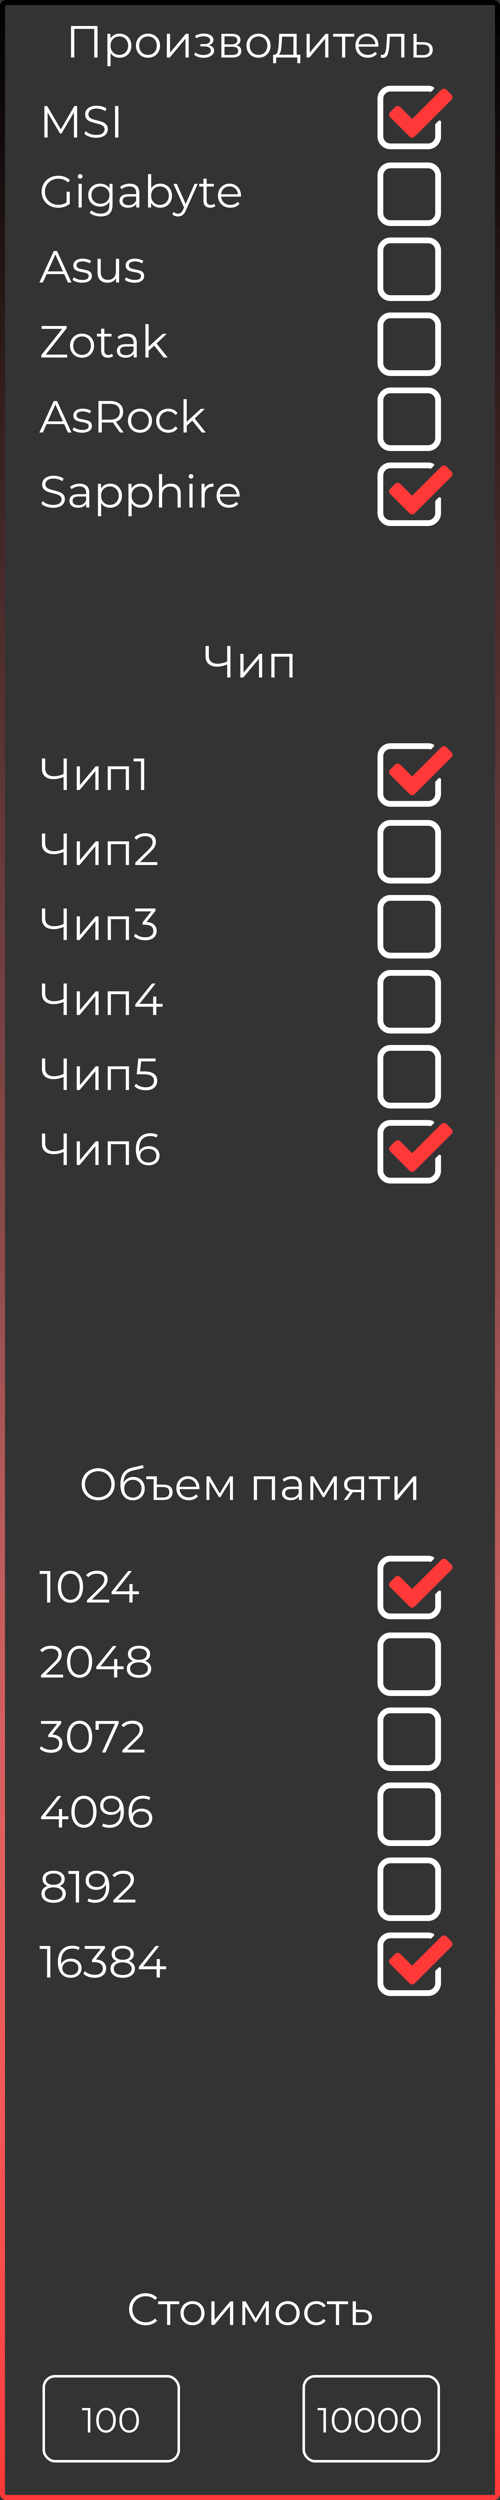 <svg width="200" height="1000" viewBox="0 0 200 1000" fill="none" xmlns="http://www.w3.org/2000/svg">
<rect x="0" y="0" width="200" height="1000" fill="#333333" stroke="none"/>
<rect x="1" y="1" width="198" height="998" rx="1.5" stroke="#FF3838" stroke-width="2"/>
<rect x="1" y="1" width="198" height="998" rx="1.5" stroke="url(#paint0_linear)" stroke-width="2"/>
<path d="M39.012 10.4V23H37.698V11.552H29.724V23H28.41V10.4H39.012ZM47.836 13.46C48.724 13.46 49.528 13.664 50.248 14.072C50.968 14.468 51.532 15.032 51.94 15.764C52.348 16.496 52.552 17.33 52.552 18.266C52.552 19.214 52.348 20.054 51.94 20.786C51.532 21.518 50.968 22.088 50.248 22.496C49.54 22.892 48.736 23.09 47.836 23.09C47.068 23.09 46.372 22.934 45.748 22.622C45.136 22.298 44.632 21.83 44.236 21.218V26.492H42.958V13.532H44.182V15.404C44.566 14.78 45.07 14.3 45.694 13.964C46.33 13.628 47.044 13.46 47.836 13.46ZM47.746 21.956C48.406 21.956 49.006 21.806 49.546 21.506C50.086 21.194 50.506 20.756 50.806 20.192C51.118 19.628 51.274 18.986 51.274 18.266C51.274 17.546 51.118 16.91 50.806 16.358C50.506 15.794 50.086 15.356 49.546 15.044C49.006 14.732 48.406 14.576 47.746 14.576C47.074 14.576 46.468 14.732 45.928 15.044C45.4 15.356 44.98 15.794 44.668 16.358C44.368 16.91 44.218 17.546 44.218 18.266C44.218 18.986 44.368 19.628 44.668 20.192C44.98 20.756 45.4 21.194 45.928 21.506C46.468 21.806 47.074 21.956 47.746 21.956ZM59.203 23.09C58.291 23.09 57.469 22.886 56.737 22.478C56.005 22.058 55.429 21.482 55.01 20.75C54.59 20.018 54.38 19.19 54.38 18.266C54.38 17.342 54.59 16.514 55.01 15.782C55.429 15.05 56.005 14.48 56.737 14.072C57.469 13.664 58.291 13.46 59.203 13.46C60.115 13.46 60.938 13.664 61.669 14.072C62.401 14.48 62.971 15.05 63.38 15.782C63.8 16.514 64.01 17.342 64.01 18.266C64.01 19.19 63.8 20.018 63.38 20.75C62.971 21.482 62.401 22.058 61.669 22.478C60.938 22.886 60.115 23.09 59.203 23.09ZM59.203 21.956C59.876 21.956 60.475 21.806 61.004 21.506C61.544 21.194 61.964 20.756 62.264 20.192C62.563 19.628 62.714 18.986 62.714 18.266C62.714 17.546 62.563 16.904 62.264 16.34C61.964 15.776 61.544 15.344 61.004 15.044C60.475 14.732 59.876 14.576 59.203 14.576C58.532 14.576 57.925 14.732 57.386 15.044C56.858 15.344 56.438 15.776 56.126 16.34C55.825 16.904 55.675 17.546 55.675 18.266C55.675 18.986 55.825 19.628 56.126 20.192C56.438 20.756 56.858 21.194 57.386 21.506C57.925 21.806 58.532 21.956 59.203 21.956ZM66.741 13.532H68.019V21.056L74.337 13.532H75.471V23H74.193V15.476L67.893 23H66.741V13.532ZM83.548 18.068C84.22 18.224 84.736 18.494 85.096 18.878C85.468 19.262 85.654 19.73 85.654 20.282C85.654 20.834 85.462 21.326 85.078 21.758C84.706 22.19 84.196 22.526 83.548 22.766C82.9 22.994 82.186 23.108 81.406 23.108C80.722 23.108 80.05 23.012 79.39 22.82C78.73 22.616 78.154 22.322 77.662 21.938L78.094 20.984C78.526 21.308 79.03 21.56 79.606 21.74C80.182 21.92 80.764 22.01 81.352 22.01C82.228 22.01 82.942 21.848 83.494 21.524C84.058 21.188 84.34 20.738 84.34 20.174C84.34 19.67 84.112 19.28 83.656 19.004C83.2 18.716 82.576 18.572 81.784 18.572H80.164V17.636H81.712C82.42 17.636 82.99 17.504 83.422 17.24C83.854 16.964 84.07 16.598 84.07 16.142C84.07 15.638 83.824 15.242 83.332 14.954C82.852 14.666 82.222 14.522 81.442 14.522C80.422 14.522 79.414 14.78 78.418 15.296L78.058 14.306C79.186 13.718 80.356 13.424 81.568 13.424C82.288 13.424 82.936 13.532 83.512 13.748C84.1 13.952 84.556 14.246 84.88 14.63C85.216 15.014 85.384 15.458 85.384 15.962C85.384 16.442 85.216 16.868 84.88 17.24C84.556 17.612 84.112 17.888 83.548 18.068ZM94.585 18.104C95.869 18.404 96.511 19.178 96.511 20.426C96.511 21.254 96.205 21.89 95.593 22.334C94.981 22.778 94.069 23 92.857 23H88.555V13.532H92.731C93.811 13.532 94.657 13.742 95.269 14.162C95.881 14.582 96.187 15.182 96.187 15.962C96.187 16.478 96.043 16.922 95.755 17.294C95.479 17.654 95.089 17.924 94.585 18.104ZM89.797 17.744H92.641C93.373 17.744 93.931 17.606 94.315 17.33C94.711 17.054 94.909 16.652 94.909 16.124C94.909 15.596 94.711 15.2 94.315 14.936C93.931 14.672 93.373 14.54 92.641 14.54H89.797V17.744ZM92.803 21.992C93.619 21.992 94.231 21.86 94.639 21.596C95.047 21.332 95.251 20.918 95.251 20.354C95.251 19.79 95.065 19.376 94.693 19.112C94.321 18.836 93.733 18.698 92.929 18.698H89.797V21.992H92.803ZM103.412 23.09C102.5 23.09 101.678 22.886 100.946 22.478C100.214 22.058 99.638 21.482 99.219 20.75C98.799 20.018 98.588 19.19 98.588 18.266C98.588 17.342 98.799 16.514 99.219 15.782C99.638 15.05 100.214 14.48 100.946 14.072C101.678 13.664 102.5 13.46 103.412 13.46C104.324 13.46 105.146 13.664 105.878 14.072C106.61 14.48 107.18 15.05 107.588 15.782C108.008 16.514 108.218 17.342 108.218 18.266C108.218 19.19 108.008 20.018 107.588 20.75C107.18 21.482 106.61 22.058 105.878 22.478C105.146 22.886 104.324 23.09 103.412 23.09ZM103.412 21.956C104.084 21.956 104.684 21.806 105.212 21.506C105.752 21.194 106.172 20.756 106.472 20.192C106.772 19.628 106.922 18.986 106.922 18.266C106.922 17.546 106.772 16.904 106.472 16.34C106.172 15.776 105.752 15.344 105.212 15.044C104.684 14.732 104.084 14.576 103.412 14.576C102.74 14.576 102.134 14.732 101.594 15.044C101.066 15.344 100.646 15.776 100.334 16.34C100.034 16.904 99.885 17.546 99.885 18.266C99.885 18.986 100.034 19.628 100.334 20.192C100.646 20.756 101.066 21.194 101.594 21.506C102.134 21.806 102.74 21.956 103.412 21.956ZM120.131 21.884V25.286H118.925V23H110.447V25.286H109.241V21.884H109.781C110.417 21.848 110.849 21.38 111.077 20.48C111.305 19.58 111.461 18.32 111.545 16.7L111.671 13.532H118.655V21.884H120.131ZM112.715 16.772C112.655 18.116 112.541 19.226 112.373 20.102C112.205 20.966 111.905 21.56 111.473 21.884H117.377V14.666H112.823L112.715 16.772ZM122.622 13.532H123.9V21.056L130.218 13.532H131.352V23H130.074V15.476L123.774 23H122.622V13.532ZM141.674 14.666H138.092V23H136.814V14.666H133.232V13.532H141.674V14.666ZM151.363 18.662H143.443C143.515 19.646 143.893 20.444 144.577 21.056C145.261 21.656 146.125 21.956 147.169 21.956C147.757 21.956 148.297 21.854 148.789 21.65C149.281 21.434 149.707 21.122 150.067 20.714L150.787 21.542C150.367 22.046 149.839 22.43 149.203 22.694C148.579 22.958 147.889 23.09 147.133 23.09C146.161 23.09 145.297 22.886 144.541 22.478C143.797 22.058 143.215 21.482 142.795 20.75C142.375 20.018 142.165 19.19 142.165 18.266C142.165 17.342 142.363 16.514 142.759 15.782C143.167 15.05 143.719 14.48 144.415 14.072C145.123 13.664 145.915 13.46 146.791 13.46C147.667 13.46 148.453 13.664 149.149 14.072C149.845 14.48 150.391 15.05 150.787 15.782C151.183 16.502 151.381 17.33 151.381 18.266L151.363 18.662ZM146.791 14.558C145.879 14.558 145.111 14.852 144.487 15.44C143.875 16.016 143.527 16.772 143.443 17.708H150.157C150.073 16.772 149.719 16.016 149.095 15.44C148.483 14.852 147.715 14.558 146.791 14.558ZM161.756 13.532V23H160.478V14.666H155.942L155.816 17.006C155.72 18.974 155.492 20.486 155.132 21.542C154.772 22.598 154.13 23.126 153.206 23.126C152.954 23.126 152.648 23.078 152.288 22.982L152.378 21.884C152.594 21.932 152.744 21.956 152.828 21.956C153.32 21.956 153.692 21.728 153.944 21.272C154.196 20.816 154.364 20.252 154.448 19.58C154.532 18.908 154.604 18.02 154.664 16.916L154.826 13.532H161.756ZM169.457 16.88C170.645 16.892 171.545 17.156 172.157 17.672C172.781 18.188 173.093 18.932 173.093 19.904C173.093 20.912 172.757 21.686 172.085 22.226C171.425 22.766 170.465 23.03 169.205 23.018L165.389 23V13.532H166.667V16.844L169.457 16.88ZM169.133 22.046C170.009 22.058 170.669 21.884 171.113 21.524C171.569 21.152 171.797 20.612 171.797 19.904C171.797 19.208 171.575 18.692 171.131 18.356C170.687 18.02 170.021 17.846 169.133 17.834L166.667 17.798V22.01L169.133 22.046Z" fill="white"/>
<path d="M30.849 42.4V55H29.571V44.92L24.621 53.398H23.991L19.041 44.974V55H17.763V42.4H18.861L24.333 51.742L29.751 42.4H30.849ZM38.428 55.108C37.492 55.108 36.592 54.958 35.728 54.658C34.876 54.358 34.216 53.962 33.748 53.47L34.27 52.444C34.726 52.9 35.332 53.272 36.088 53.56C36.844 53.836 37.624 53.974 38.428 53.974C39.556 53.974 40.402 53.77 40.966 53.362C41.53 52.942 41.812 52.402 41.812 51.742C41.812 51.238 41.656 50.836 41.344 50.536C41.044 50.236 40.672 50.008 40.228 49.852C39.784 49.684 39.166 49.504 38.374 49.312C37.426 49.072 36.67 48.844 36.106 48.628C35.542 48.4 35.056 48.058 34.648 47.602C34.252 47.146 34.054 46.528 34.054 45.748C34.054 45.112 34.222 44.536 34.558 44.02C34.894 43.492 35.41 43.072 36.106 42.76C36.802 42.448 37.666 42.292 38.698 42.292C39.418 42.292 40.12 42.394 40.804 42.598C41.5 42.79 42.1 43.06 42.604 43.408L42.154 44.47C41.626 44.122 41.062 43.864 40.462 43.696C39.862 43.516 39.274 43.426 38.698 43.426C37.594 43.426 36.76 43.642 36.196 44.074C35.644 44.494 35.368 45.04 35.368 45.712C35.368 46.216 35.518 46.624 35.818 46.936C36.13 47.236 36.514 47.47 36.97 47.638C37.438 47.794 38.062 47.968 38.842 48.16C39.766 48.388 40.51 48.616 41.074 48.844C41.65 49.06 42.136 49.396 42.532 49.852C42.928 50.296 43.126 50.902 43.126 51.67C43.126 52.306 42.952 52.888 42.604 53.416C42.268 53.932 41.746 54.346 41.038 54.658C40.33 54.958 39.46 55.108 38.428 55.108ZM46.029 42.4H47.361V55H46.029V42.4Z" fill="white"/>
<path d="M26.637 76.7H27.915V81.506C27.327 82.022 26.631 82.418 25.827 82.694C25.023 82.97 24.177 83.108 23.289 83.108C22.029 83.108 20.895 82.832 19.887 82.28C18.879 81.728 18.087 80.966 17.511 79.994C16.935 79.01 16.647 77.912 16.647 76.7C16.647 75.488 16.935 74.396 17.511 73.424C18.087 72.44 18.879 71.672 19.887 71.12C20.895 70.568 22.035 70.292 23.307 70.292C24.267 70.292 25.149 70.448 25.953 70.76C26.757 71.06 27.435 71.51 27.987 72.11L27.159 72.956C26.163 71.972 24.897 71.48 23.361 71.48C22.341 71.48 21.417 71.708 20.589 72.164C19.773 72.608 19.131 73.232 18.663 74.036C18.195 74.828 17.961 75.716 17.961 76.7C17.961 77.684 18.195 78.572 18.663 79.364C19.131 80.156 19.773 80.78 20.589 81.236C21.405 81.692 22.323 81.92 23.343 81.92C24.639 81.92 25.737 81.596 26.637 80.948V76.7ZM31.415 73.532H32.693V83H31.415V73.532ZM32.063 71.462C31.799 71.462 31.577 71.372 31.397 71.192C31.217 71.012 31.127 70.796 31.127 70.544C31.127 70.304 31.217 70.094 31.397 69.914C31.577 69.734 31.799 69.644 32.063 69.644C32.327 69.644 32.549 69.734 32.729 69.914C32.909 70.082 32.999 70.286 32.999 70.526C32.999 70.79 32.909 71.012 32.729 71.192C32.549 71.372 32.327 71.462 32.063 71.462ZM45.015 73.532V81.848C45.015 83.456 44.619 84.644 43.827 85.412C43.047 86.192 41.865 86.582 40.281 86.582C39.405 86.582 38.571 86.45 37.779 86.186C36.999 85.934 36.363 85.58 35.871 85.124L36.519 84.152C36.975 84.56 37.527 84.878 38.175 85.106C38.835 85.334 39.525 85.448 40.245 85.448C41.445 85.448 42.327 85.166 42.891 84.602C43.455 84.05 43.737 83.186 43.737 82.01V80.804C43.341 81.404 42.819 81.86 42.171 82.172C41.535 82.484 40.827 82.64 40.047 82.64C39.159 82.64 38.349 82.448 37.617 82.064C36.897 81.668 36.327 81.122 35.907 80.426C35.499 79.718 35.295 78.92 35.295 78.032C35.295 77.144 35.499 76.352 35.907 75.656C36.327 74.96 36.897 74.42 37.617 74.036C38.337 73.652 39.147 73.46 40.047 73.46C40.851 73.46 41.577 73.622 42.225 73.946C42.873 74.27 43.395 74.738 43.791 75.35V73.532H45.015ZM40.173 81.506C40.857 81.506 41.475 81.362 42.027 81.074C42.579 80.774 43.005 80.36 43.305 79.832C43.617 79.304 43.773 78.704 43.773 78.032C43.773 77.36 43.617 76.766 43.305 76.25C43.005 75.722 42.579 75.314 42.027 75.026C41.487 74.726 40.869 74.576 40.173 74.576C39.489 74.576 38.871 74.72 38.319 75.008C37.779 75.296 37.353 75.704 37.041 76.232C36.741 76.76 36.591 77.36 36.591 78.032C36.591 78.704 36.741 79.304 37.041 79.832C37.353 80.36 37.779 80.774 38.319 81.074C38.871 81.362 39.489 81.506 40.173 81.506ZM51.901 73.46C53.137 73.46 54.085 73.772 54.745 74.396C55.405 75.008 55.735 75.92 55.735 77.132V83H54.511V81.524C54.223 82.016 53.797 82.4 53.233 82.676C52.681 82.952 52.021 83.09 51.253 83.09C50.197 83.09 49.357 82.838 48.733 82.334C48.109 81.83 47.797 81.164 47.797 80.336C47.797 79.532 48.085 78.884 48.661 78.392C49.249 77.9 50.179 77.654 51.451 77.654H54.457V77.078C54.457 76.262 54.229 75.644 53.773 75.224C53.317 74.792 52.651 74.576 51.775 74.576C51.175 74.576 50.599 74.678 50.047 74.882C49.495 75.074 49.021 75.344 48.625 75.692L48.049 74.738C48.529 74.33 49.105 74.018 49.777 73.802C50.449 73.574 51.157 73.46 51.901 73.46ZM51.451 82.082C52.171 82.082 52.789 81.92 53.305 81.596C53.821 81.26 54.205 80.78 54.457 80.156V78.608H51.487C49.867 78.608 49.057 79.172 49.057 80.3C49.057 80.852 49.267 81.29 49.687 81.614C50.107 81.926 50.695 82.082 51.451 82.082ZM64.084 73.46C64.972 73.46 65.776 73.664 66.496 74.072C67.216 74.468 67.78 75.032 68.188 75.764C68.596 76.496 68.8 77.33 68.8 78.266C68.8 79.202 68.596 80.036 68.188 80.768C67.78 81.5 67.216 82.07 66.496 82.478C65.776 82.886 64.972 83.09 64.084 83.09C63.292 83.09 62.578 82.922 61.942 82.586C61.318 82.25 60.814 81.764 60.43 81.128V83H59.206V69.644H60.484V75.332C60.88 74.72 61.384 74.258 61.996 73.946C62.62 73.622 63.316 73.46 64.084 73.46ZM63.994 81.956C64.654 81.956 65.254 81.806 65.794 81.506C66.334 81.194 66.754 80.756 67.054 80.192C67.366 79.628 67.522 78.986 67.522 78.266C67.522 77.546 67.366 76.904 67.054 76.34C66.754 75.776 66.334 75.344 65.794 75.044C65.254 74.732 64.654 74.576 63.994 74.576C63.322 74.576 62.716 74.732 62.176 75.044C61.648 75.344 61.228 75.776 60.916 76.34C60.616 76.904 60.466 77.546 60.466 78.266C60.466 78.986 60.616 79.628 60.916 80.192C61.228 80.756 61.648 81.194 62.176 81.506C62.716 81.806 63.322 81.956 63.994 81.956ZM79.097 73.532L74.363 84.134C73.979 85.022 73.535 85.652 73.031 86.024C72.527 86.396 71.921 86.582 71.213 86.582C70.757 86.582 70.331 86.51 69.935 86.366C69.539 86.222 69.197 86.006 68.909 85.718L69.503 84.764C69.983 85.244 70.559 85.484 71.231 85.484C71.663 85.484 72.029 85.364 72.329 85.124C72.641 84.884 72.929 84.476 73.193 83.9L73.607 82.982L69.377 73.532H70.709L74.273 81.578L77.837 73.532H79.097ZM86.147 82.424C85.907 82.64 85.607 82.808 85.247 82.928C84.899 83.036 84.533 83.09 84.149 83.09C83.261 83.09 82.577 82.85 82.097 82.37C81.617 81.89 81.377 81.212 81.377 80.336V74.612H79.685V73.532H81.377V71.462H82.655V73.532H85.535V74.612H82.655V80.264C82.655 80.828 82.793 81.26 83.069 81.56C83.357 81.848 83.765 81.992 84.293 81.992C84.557 81.992 84.809 81.95 85.049 81.866C85.301 81.782 85.517 81.662 85.697 81.506L86.147 82.424ZM96.383 78.662H88.463C88.535 79.646 88.913 80.444 89.597 81.056C90.281 81.656 91.145 81.956 92.189 81.956C92.777 81.956 93.317 81.854 93.809 81.65C94.301 81.434 94.727 81.122 95.087 80.714L95.807 81.542C95.387 82.046 94.859 82.43 94.223 82.694C93.599 82.958 92.909 83.09 92.153 83.09C91.181 83.09 90.317 82.886 89.561 82.478C88.817 82.058 88.235 81.482 87.815 80.75C87.395 80.018 87.185 79.19 87.185 78.266C87.185 77.342 87.383 76.514 87.779 75.782C88.187 75.05 88.739 74.48 89.435 74.072C90.143 73.664 90.935 73.46 91.811 73.46C92.687 73.46 93.473 73.664 94.169 74.072C94.865 74.48 95.411 75.05 95.807 75.782C96.203 76.502 96.401 77.33 96.401 78.266L96.383 78.662ZM91.811 74.558C90.899 74.558 90.131 74.852 89.507 75.44C88.895 76.016 88.547 76.772 88.463 77.708H95.177C95.093 76.772 94.739 76.016 94.115 75.44C93.503 74.852 92.735 74.558 91.811 74.558Z" fill="white"/>
<path d="M25.665 109.634H18.645L17.133 113H15.747L21.507 100.4H22.821L28.581 113H27.177L25.665 109.634ZM25.179 108.554L22.155 101.786L19.131 108.554H25.179ZM32.845 113.09C32.077 113.09 31.339 112.982 30.631 112.766C29.935 112.538 29.389 112.256 28.993 111.92L29.569 110.912C29.965 111.224 30.463 111.482 31.063 111.686C31.663 111.878 32.287 111.974 32.935 111.974C33.799 111.974 34.435 111.842 34.843 111.578C35.263 111.302 35.473 110.918 35.473 110.426C35.473 110.078 35.359 109.808 35.131 109.616C34.903 109.412 34.615 109.262 34.267 109.166C33.919 109.058 33.457 108.956 32.881 108.86C32.113 108.716 31.495 108.572 31.027 108.428C30.559 108.272 30.157 108.014 29.821 107.654C29.497 107.294 29.335 106.796 29.335 106.16C29.335 105.368 29.665 104.72 30.325 104.216C30.985 103.712 31.903 103.46 33.079 103.46C33.691 103.46 34.303 103.544 34.915 103.712C35.527 103.868 36.031 104.078 36.427 104.342L35.869 105.368C35.089 104.828 34.159 104.558 33.079 104.558C32.263 104.558 31.645 104.702 31.225 104.99C30.817 105.278 30.613 105.656 30.613 106.124C30.613 106.484 30.727 106.772 30.955 106.988C31.195 107.204 31.489 107.366 31.837 107.474C32.185 107.57 32.665 107.672 33.277 107.78C34.033 107.924 34.639 108.068 35.095 108.212C35.551 108.356 35.941 108.602 36.265 108.95C36.589 109.298 36.751 109.778 36.751 110.39C36.751 111.218 36.403 111.878 35.707 112.37C35.023 112.85 34.069 113.09 32.845 113.09ZM47.646 103.532V113H46.422V111.272C46.086 111.848 45.624 112.298 45.036 112.622C44.448 112.934 43.776 113.09 43.02 113.09C41.784 113.09 40.806 112.748 40.086 112.064C39.378 111.368 39.024 110.354 39.024 109.022V103.532H40.302V108.896C40.302 109.892 40.548 110.648 41.04 111.164C41.532 111.68 42.234 111.938 43.146 111.938C44.142 111.938 44.928 111.638 45.504 111.038C46.08 110.426 46.368 109.58 46.368 108.5V103.532H47.646ZM53.763 113.09C52.995 113.09 52.257 112.982 51.549 112.766C50.853 112.538 50.307 112.256 49.911 111.92L50.487 110.912C50.883 111.224 51.381 111.482 51.981 111.686C52.581 111.878 53.205 111.974 53.853 111.974C54.717 111.974 55.353 111.842 55.761 111.578C56.181 111.302 56.391 110.918 56.391 110.426C56.391 110.078 56.277 109.808 56.049 109.616C55.821 109.412 55.533 109.262 55.185 109.166C54.837 109.058 54.375 108.956 53.799 108.86C53.031 108.716 52.413 108.572 51.945 108.428C51.477 108.272 51.075 108.014 50.739 107.654C50.415 107.294 50.253 106.796 50.253 106.16C50.253 105.368 50.583 104.72 51.243 104.216C51.903 103.712 52.821 103.46 53.997 103.46C54.609 103.46 55.221 103.544 55.833 103.712C56.445 103.868 56.949 104.078 57.345 104.342L56.787 105.368C56.007 104.828 55.077 104.558 53.997 104.558C53.181 104.558 52.563 104.702 52.143 104.99C51.735 105.278 51.531 105.656 51.531 106.124C51.531 106.484 51.645 106.772 51.873 106.988C52.113 107.204 52.407 107.366 52.755 107.474C53.103 107.57 53.583 107.672 54.195 107.78C54.951 107.924 55.557 108.068 56.013 108.212C56.469 108.356 56.859 108.602 57.183 108.95C57.507 109.298 57.669 109.778 57.669 110.39C57.669 111.218 57.321 111.878 56.625 112.37C55.941 112.85 54.987 113.09 53.763 113.09Z" fill="white"/>
<path d="M26.853 141.848V143H16.521V142.082L24.873 131.552H16.647V130.4H26.637V131.318L18.303 141.848H26.853ZM32.824 143.09C31.912 143.09 31.09 142.886 30.358 142.478C29.626 142.058 29.05 141.482 28.63 140.75C28.21 140.018 28 139.19 28 138.266C28 137.342 28.21 136.514 28.63 135.782C29.05 135.05 29.626 134.48 30.358 134.072C31.09 133.664 31.912 133.46 32.824 133.46C33.736 133.46 34.558 133.664 35.29 134.072C36.022 134.48 36.592 135.05 37 135.782C37.42 136.514 37.63 137.342 37.63 138.266C37.63 139.19 37.42 140.018 37 140.75C36.592 141.482 36.022 142.058 35.29 142.478C34.558 142.886 33.736 143.09 32.824 143.09ZM32.824 141.956C33.496 141.956 34.096 141.806 34.624 141.506C35.164 141.194 35.584 140.756 35.884 140.192C36.184 139.628 36.334 138.986 36.334 138.266C36.334 137.546 36.184 136.904 35.884 136.34C35.584 135.776 35.164 135.344 34.624 135.044C34.096 134.732 33.496 134.576 32.824 134.576C32.152 134.576 31.546 134.732 31.006 135.044C30.478 135.344 30.058 135.776 29.746 136.34C29.446 136.904 29.296 137.546 29.296 138.266C29.296 138.986 29.446 139.628 29.746 140.192C30.058 140.756 30.478 141.194 31.006 141.506C31.546 141.806 32.152 141.956 32.824 141.956ZM45.225 142.424C44.985 142.64 44.685 142.808 44.325 142.928C43.977 143.036 43.611 143.09 43.227 143.09C42.339 143.09 41.655 142.85 41.175 142.37C40.695 141.89 40.455 141.212 40.455 140.336V134.612H38.763V133.532H40.455V131.462H41.733V133.532H44.613V134.612H41.733V140.264C41.733 140.828 41.871 141.26 42.147 141.56C42.435 141.848 42.843 141.992 43.371 141.992C43.635 141.992 43.887 141.95 44.127 141.866C44.379 141.782 44.595 141.662 44.775 141.506L45.225 142.424ZM50.864 133.46C52.099 133.46 53.047 133.772 53.708 134.396C54.367 135.008 54.697 135.92 54.697 137.132V143H53.474V141.524C53.185 142.016 52.76 142.4 52.196 142.676C51.644 142.952 50.983 143.09 50.215 143.09C49.16 143.09 48.319 142.838 47.696 142.334C47.072 141.83 46.76 141.164 46.76 140.336C46.76 139.532 47.047 138.884 47.623 138.392C48.212 137.9 49.142 137.654 50.413 137.654H53.419V137.078C53.419 136.262 53.191 135.644 52.736 135.224C52.279 134.792 51.614 134.576 50.737 134.576C50.138 134.576 49.562 134.678 49.01 134.882C48.458 135.074 47.983 135.344 47.587 135.692L47.011 134.738C47.492 134.33 48.068 134.018 48.739 133.802C49.411 133.574 50.12 133.46 50.864 133.46ZM50.413 142.082C51.133 142.082 51.752 141.92 52.267 141.596C52.783 141.26 53.167 140.78 53.419 140.156V138.608H50.45C48.83 138.608 48.02 139.172 48.02 140.3C48.02 140.852 48.23 141.29 48.65 141.614C49.069 141.926 49.657 142.082 50.413 142.082ZM61.679 138.248L59.447 140.3V143H58.169V129.644H59.447V138.698L65.099 133.532H66.683L62.633 137.402L67.061 143H65.495L61.679 138.248Z" fill="white"/>
<path d="M25.665 169.634H18.645L17.133 173H15.747L21.507 160.4H22.821L28.581 173H27.177L25.665 169.634ZM25.179 168.554L22.155 161.786L19.131 168.554H25.179ZM32.845 173.09C32.077 173.09 31.339 172.982 30.631 172.766C29.935 172.538 29.389 172.256 28.993 171.92L29.569 170.912C29.965 171.224 30.463 171.482 31.063 171.686C31.663 171.878 32.287 171.974 32.935 171.974C33.799 171.974 34.435 171.842 34.843 171.578C35.263 171.302 35.473 170.918 35.473 170.426C35.473 170.078 35.359 169.808 35.131 169.616C34.903 169.412 34.615 169.262 34.267 169.166C33.919 169.058 33.457 168.956 32.881 168.86C32.113 168.716 31.495 168.572 31.027 168.428C30.559 168.272 30.157 168.014 29.821 167.654C29.497 167.294 29.335 166.796 29.335 166.16C29.335 165.368 29.665 164.72 30.325 164.216C30.985 163.712 31.903 163.46 33.079 163.46C33.691 163.46 34.303 163.544 34.915 163.712C35.527 163.868 36.031 164.078 36.427 164.342L35.869 165.368C35.089 164.828 34.159 164.558 33.079 164.558C32.263 164.558 31.645 164.702 31.225 164.99C30.817 165.278 30.613 165.656 30.613 166.124C30.613 166.484 30.727 166.772 30.955 166.988C31.195 167.204 31.489 167.366 31.837 167.474C32.185 167.57 32.665 167.672 33.277 167.78C34.033 167.924 34.639 168.068 35.095 168.212C35.551 168.356 35.941 168.602 36.265 168.95C36.589 169.298 36.751 169.778 36.751 170.39C36.751 171.218 36.403 171.878 35.707 172.37C35.023 172.85 34.069 173.09 32.845 173.09ZM47.988 173L45.108 168.95C44.784 168.986 44.448 169.004 44.1 169.004H40.716V173H39.384V160.4H44.1C45.708 160.4 46.968 160.784 47.88 161.552C48.792 162.32 49.248 163.376 49.248 164.72C49.248 165.704 48.996 166.538 48.492 167.222C48 167.894 47.292 168.38 46.368 168.68L49.446 173H47.988ZM44.064 167.87C45.312 167.87 46.266 167.594 46.926 167.042C47.586 166.49 47.916 165.716 47.916 164.72C47.916 163.7 47.586 162.92 46.926 162.38C46.266 161.828 45.312 161.552 44.064 161.552H40.716V167.87H44.064ZM55.992 173.09C55.08 173.09 54.258 172.886 53.526 172.478C52.794 172.058 52.218 171.482 51.798 170.75C51.378 170.018 51.168 169.19 51.168 168.266C51.168 167.342 51.378 166.514 51.798 165.782C52.218 165.05 52.794 164.48 53.526 164.072C54.258 163.664 55.08 163.46 55.992 163.46C56.904 163.46 57.726 163.664 58.458 164.072C59.19 164.48 59.76 165.05 60.168 165.782C60.588 166.514 60.798 167.342 60.798 168.266C60.798 169.19 60.588 170.018 60.168 170.75C59.76 171.482 59.19 172.058 58.458 172.478C57.726 172.886 56.904 173.09 55.992 173.09ZM55.992 171.956C56.664 171.956 57.264 171.806 57.792 171.506C58.332 171.194 58.752 170.756 59.052 170.192C59.352 169.628 59.502 168.986 59.502 168.266C59.502 167.546 59.352 166.904 59.052 166.34C58.752 165.776 58.332 165.344 57.792 165.044C57.264 164.732 56.664 164.576 55.992 164.576C55.32 164.576 54.714 164.732 54.174 165.044C53.646 165.344 53.226 165.776 52.914 166.34C52.614 166.904 52.464 167.546 52.464 168.266C52.464 168.986 52.614 169.628 52.914 170.192C53.226 170.756 53.646 171.194 54.174 171.506C54.714 171.806 55.32 171.956 55.992 171.956ZM67.331 173.09C66.395 173.09 65.555 172.886 64.811 172.478C64.079 172.07 63.503 171.5 63.083 170.768C62.663 170.024 62.453 169.19 62.453 168.266C62.453 167.342 62.663 166.514 63.083 165.782C63.503 165.05 64.079 164.48 64.811 164.072C65.555 163.664 66.395 163.46 67.331 163.46C68.147 163.46 68.873 163.622 69.509 163.946C70.157 164.258 70.667 164.72 71.039 165.332L70.085 165.98C69.773 165.512 69.377 165.164 68.897 164.936C68.417 164.696 67.895 164.576 67.331 164.576C66.647 164.576 66.029 164.732 65.477 165.044C64.937 165.344 64.511 165.776 64.199 166.34C63.899 166.904 63.749 167.546 63.749 168.266C63.749 168.998 63.899 169.646 64.199 170.21C64.511 170.762 64.937 171.194 65.477 171.506C66.029 171.806 66.647 171.956 67.331 171.956C67.895 171.956 68.417 171.842 68.897 171.614C69.377 171.386 69.773 171.038 70.085 170.57L71.039 171.218C70.667 171.83 70.157 172.298 69.509 172.622C68.861 172.934 68.135 173.09 67.331 173.09ZM76.919 168.248L74.687 170.3V173H73.409V159.644H74.687V168.698L80.339 163.532H81.923L77.873 167.402L82.301 173H80.735L76.919 168.248Z" fill="white"/>
<path d="M21.237 203.108C20.301 203.108 19.401 202.958 18.537 202.658C17.685 202.358 17.025 201.962 16.557 201.47L17.079 200.444C17.535 200.9 18.141 201.272 18.897 201.56C19.653 201.836 20.433 201.974 21.237 201.974C22.365 201.974 23.211 201.77 23.775 201.362C24.339 200.942 24.621 200.402 24.621 199.742C24.621 199.238 24.465 198.836 24.153 198.536C23.853 198.236 23.481 198.008 23.037 197.852C22.593 197.684 21.975 197.504 21.183 197.312C20.235 197.072 19.479 196.844 18.915 196.628C18.351 196.4 17.865 196.058 17.457 195.602C17.061 195.146 16.863 194.528 16.863 193.748C16.863 193.112 17.031 192.536 17.367 192.02C17.703 191.492 18.219 191.072 18.915 190.76C19.611 190.448 20.475 190.292 21.507 190.292C22.227 190.292 22.929 190.394 23.613 190.598C24.309 190.79 24.909 191.06 25.413 191.408L24.963 192.47C24.435 192.122 23.871 191.864 23.271 191.696C22.671 191.516 22.083 191.426 21.507 191.426C20.403 191.426 19.569 191.642 19.005 192.074C18.453 192.494 18.177 193.04 18.177 193.712C18.177 194.216 18.327 194.624 18.627 194.936C18.939 195.236 19.323 195.47 19.779 195.638C20.247 195.794 20.871 195.968 21.651 196.16C22.575 196.388 23.319 196.616 23.883 196.844C24.459 197.06 24.945 197.396 25.341 197.852C25.737 198.296 25.935 198.902 25.935 199.67C25.935 200.306 25.761 200.888 25.413 201.416C25.077 201.932 24.555 202.346 23.847 202.658C23.139 202.958 22.269 203.108 21.237 203.108ZM31.879 193.46C33.115 193.46 34.063 193.772 34.723 194.396C35.383 195.008 35.713 195.92 35.713 197.132V203H34.489V201.524C34.201 202.016 33.775 202.4 33.211 202.676C32.659 202.952 31.999 203.09 31.231 203.09C30.175 203.09 29.335 202.838 28.711 202.334C28.087 201.83 27.775 201.164 27.775 200.336C27.775 199.532 28.063 198.884 28.639 198.392C29.227 197.9 30.157 197.654 31.429 197.654H34.435V197.078C34.435 196.262 34.207 195.644 33.751 195.224C33.295 194.792 32.629 194.576 31.753 194.576C31.153 194.576 30.577 194.678 30.025 194.882C29.473 195.074 28.999 195.344 28.603 195.692L28.027 194.738C28.507 194.33 29.083 194.018 29.755 193.802C30.427 193.574 31.135 193.46 31.879 193.46ZM31.429 202.082C32.149 202.082 32.767 201.92 33.283 201.596C33.799 201.26 34.183 200.78 34.435 200.156V198.608H31.465C29.845 198.608 29.035 199.172 29.035 200.3C29.035 200.852 29.245 201.29 29.665 201.614C30.085 201.926 30.673 202.082 31.429 202.082ZM44.062 193.46C44.95 193.46 45.754 193.664 46.474 194.072C47.194 194.468 47.758 195.032 48.166 195.764C48.574 196.496 48.778 197.33 48.778 198.266C48.778 199.214 48.574 200.054 48.166 200.786C47.758 201.518 47.194 202.088 46.474 202.496C45.766 202.892 44.962 203.09 44.062 203.09C43.294 203.09 42.598 202.934 41.974 202.622C41.362 202.298 40.858 201.83 40.462 201.218V206.492H39.184V193.532H40.408V195.404C40.792 194.78 41.296 194.3 41.92 193.964C42.556 193.628 43.27 193.46 44.062 193.46ZM43.972 201.956C44.632 201.956 45.232 201.806 45.772 201.506C46.312 201.194 46.732 200.756 47.032 200.192C47.344 199.628 47.5 198.986 47.5 198.266C47.5 197.546 47.344 196.91 47.032 196.358C46.732 195.794 46.312 195.356 45.772 195.044C45.232 194.732 44.632 194.576 43.972 194.576C43.3 194.576 42.694 194.732 42.154 195.044C41.626 195.356 41.206 195.794 40.894 196.358C40.594 196.91 40.444 197.546 40.444 198.266C40.444 198.986 40.594 199.628 40.894 200.192C41.206 200.756 41.626 201.194 42.154 201.506C42.694 201.806 43.3 201.956 43.972 201.956ZM56.262 193.46C57.15 193.46 57.954 193.664 58.674 194.072C59.394 194.468 59.958 195.032 60.366 195.764C60.774 196.496 60.978 197.33 60.978 198.266C60.978 199.214 60.774 200.054 60.366 200.786C59.958 201.518 59.394 202.088 58.674 202.496C57.966 202.892 57.162 203.09 56.262 203.09C55.494 203.09 54.798 202.934 54.174 202.622C53.562 202.298 53.058 201.83 52.662 201.218V206.492H51.384V193.532H52.608V195.404C52.992 194.78 53.496 194.3 54.12 193.964C54.756 193.628 55.47 193.46 56.262 193.46ZM56.172 201.956C56.832 201.956 57.432 201.806 57.972 201.506C58.512 201.194 58.932 200.756 59.232 200.192C59.544 199.628 59.7 198.986 59.7 198.266C59.7 197.546 59.544 196.91 59.232 196.358C58.932 195.794 58.512 195.356 57.972 195.044C57.432 194.732 56.832 194.576 56.172 194.576C55.5 194.576 54.894 194.732 54.354 195.044C53.826 195.356 53.406 195.794 53.094 196.358C52.794 196.91 52.644 197.546 52.644 198.266C52.644 198.986 52.794 199.628 53.094 200.192C53.406 200.756 53.826 201.194 54.354 201.506C54.894 201.806 55.5 201.956 56.172 201.956ZM68.407 193.46C69.595 193.46 70.537 193.808 71.233 194.504C71.941 195.188 72.295 196.19 72.295 197.51V203H71.017V197.636C71.017 196.652 70.771 195.902 70.279 195.386C69.787 194.87 69.085 194.612 68.173 194.612C67.153 194.612 66.343 194.918 65.743 195.53C65.155 196.13 64.861 196.964 64.861 198.032V203H63.583V189.644H64.861V195.188C65.209 194.636 65.689 194.21 66.301 193.91C66.913 193.61 67.615 193.46 68.407 193.46ZM75.764 193.532H77.042V203H75.764V193.532ZM76.412 191.462C76.148 191.462 75.926 191.372 75.746 191.192C75.566 191.012 75.476 190.796 75.476 190.544C75.476 190.304 75.566 190.094 75.746 189.914C75.926 189.734 76.148 189.644 76.412 189.644C76.676 189.644 76.898 189.734 77.078 189.914C77.258 190.082 77.348 190.286 77.348 190.526C77.348 190.79 77.258 191.012 77.078 191.192C76.898 191.372 76.676 191.462 76.412 191.462ZM81.822 195.386C82.122 194.75 82.566 194.27 83.154 193.946C83.754 193.622 84.492 193.46 85.368 193.46V194.702L85.062 194.684C84.066 194.684 83.286 194.99 82.722 195.602C82.158 196.214 81.876 197.072 81.876 198.176V203H80.598V193.532H81.822V195.386ZM95.838 198.662H87.918C87.99 199.646 88.368 200.444 89.052 201.056C89.737 201.656 90.6 201.956 91.644 201.956C92.233 201.956 92.772 201.854 93.264 201.65C93.757 201.434 94.183 201.122 94.543 200.714L95.263 201.542C94.843 202.046 94.314 202.43 93.678 202.694C93.055 202.958 92.365 203.09 91.609 203.09C90.636 203.09 89.772 202.886 89.016 202.478C88.272 202.058 87.691 201.482 87.27 200.75C86.85 200.018 86.641 199.19 86.641 198.266C86.641 197.342 86.838 196.514 87.234 195.782C87.642 195.05 88.195 194.48 88.891 194.072C89.599 193.664 90.391 193.46 91.266 193.46C92.142 193.46 92.928 193.664 93.624 194.072C94.32 194.48 94.867 195.05 95.263 195.782C95.659 196.502 95.856 197.33 95.856 198.266L95.838 198.662ZM91.266 194.558C90.355 194.558 89.587 194.852 88.963 195.44C88.35 196.016 88.002 196.772 87.918 197.708H94.632C94.549 196.772 94.195 196.016 93.57 195.44C92.959 194.852 92.191 194.558 91.266 194.558Z" fill="white"/>
<g clip-path="url(#clip0)">
<path d="M176.039 48.245C175.967 48.208 175.895 48.19 175.822 48.19C175.665 48.19 175.528 48.25 175.407 48.371L174.253 49.525C174.145 49.633 174.091 49.766 174.091 49.922V54.504C174.091 55.298 173.809 55.977 173.243 56.542C172.678 57.107 171.998 57.39 171.204 57.39H156.195C155.402 57.39 154.722 57.107 154.157 56.542C153.592 55.977 153.309 55.298 153.309 54.504V39.495C153.309 38.701 153.592 38.022 154.157 37.456C154.722 36.891 155.402 36.609 156.195 36.609H171.205C171.469 36.609 171.74 36.645 172.016 36.717C172.088 36.741 172.143 36.753 172.178 36.753C172.335 36.753 172.473 36.693 172.593 36.573L173.477 35.689C173.621 35.545 173.676 35.37 173.639 35.166C173.603 34.974 173.495 34.835 173.315 34.751C172.666 34.451 171.962 34.3 171.204 34.3H156.195C154.764 34.3 153.541 34.808 152.524 35.824C151.508 36.841 151 38.064 151 39.495V54.505C151 55.935 151.508 57.159 152.524 58.175C153.541 59.192 154.764 59.7 156.195 59.7H171.204C172.635 59.7 173.859 59.192 174.875 58.175C175.892 57.159 176.4 55.935 176.4 54.505V48.767C176.4 48.515 176.279 48.341 176.039 48.245Z" fill="white"/>
<path d="M180.567 37.89L178.583 35.905C178.294 35.617 177.951 35.472 177.554 35.472C177.158 35.472 176.814 35.617 176.526 35.905L164.854 47.577L160.11 42.833C159.821 42.544 159.478 42.4 159.082 42.4C158.685 42.4 158.342 42.544 158.053 42.833L156.069 44.817C155.781 45.105 155.636 45.448 155.636 45.845C155.636 46.242 155.781 46.585 156.069 46.873L163.826 54.63C164.115 54.919 164.458 55.063 164.854 55.063C165.251 55.063 165.594 54.919 165.883 54.63L180.567 39.946C180.855 39.658 181 39.315 181 38.918C181 38.521 180.856 38.178 180.567 37.89Z" fill="#FF3838"/>
</g>
<path d="M176.039 198.945C175.967 198.908 175.895 198.89 175.822 198.89C175.665 198.89 175.528 198.95 175.407 199.071L174.253 200.225C174.145 200.333 174.091 200.466 174.091 200.622V205.204C174.091 205.998 173.809 206.677 173.243 207.242C172.678 207.807 171.998 208.09 171.204 208.09H156.195C155.402 208.09 154.722 207.807 154.157 207.242C153.592 206.677 153.309 205.998 153.309 205.204V190.195C153.309 189.401 153.592 188.722 154.157 188.157C154.722 187.591 155.402 187.309 156.195 187.309H171.205C171.469 187.309 171.74 187.345 172.016 187.417C172.088 187.441 172.143 187.453 172.178 187.453C172.335 187.453 172.473 187.393 172.593 187.273L173.477 186.389C173.621 186.245 173.676 186.07 173.639 185.866C173.603 185.674 173.495 185.535 173.315 185.451C172.666 185.151 171.962 185 171.204 185H156.195C154.764 185 153.541 185.508 152.524 186.524C151.508 187.541 151 188.764 151 190.196V205.205C151 206.635 151.508 207.859 152.524 208.875C153.541 209.892 154.764 210.4 156.195 210.4H171.204C172.635 210.4 173.859 209.892 174.875 208.875C175.892 207.859 176.4 206.636 176.4 205.205V199.468C176.4 199.215 176.279 199.041 176.039 198.945Z" fill="white"/>
<path d="M180.567 188.59L178.583 186.605C178.294 186.317 177.951 186.172 177.554 186.172C177.158 186.172 176.814 186.317 176.526 186.605L164.854 198.277L160.11 193.533C159.821 193.244 159.478 193.1 159.082 193.1C158.685 193.1 158.342 193.244 158.053 193.533L156.069 195.517C155.781 195.805 155.636 196.148 155.636 196.545C155.636 196.942 155.781 197.285 156.069 197.574L163.826 205.331C164.115 205.619 164.458 205.763 164.854 205.763C165.251 205.763 165.594 205.619 165.883 205.331L180.567 190.646C180.855 190.358 181 190.015 181 189.618C181 189.221 180.856 188.878 180.567 188.59Z" fill="#FF3838"/>
<g clip-path="url(#clip1)">
<path d="M174.875 66.524C173.859 65.508 172.635 65 171.204 65H156.195C154.764 65 153.541 65.508 152.524 66.524C151.508 67.541 151 68.764 151 70.195V85.204C151 86.635 151.508 87.859 152.524 88.876C153.541 89.892 154.764 90.4 156.195 90.4H171.204C172.635 90.4 173.859 89.892 174.876 88.876C175.892 87.859 176.4 86.635 176.4 85.204V70.195C176.4 68.764 175.892 67.541 174.875 66.524ZM174.091 85.204C174.091 85.998 173.808 86.678 173.243 87.243C172.678 87.808 171.998 88.091 171.204 88.091H156.195C155.402 88.091 154.722 87.808 154.157 87.243C153.592 86.678 153.309 85.998 153.309 85.204V70.195C153.309 69.402 153.592 68.722 154.157 68.157C154.722 67.592 155.402 67.309 156.195 67.309H171.204C171.998 67.309 172.678 67.592 173.243 68.157C173.808 68.722 174.091 69.402 174.091 70.195V85.204H174.091Z" fill="white"/>
</g>
<g clip-path="url(#clip2)">
<path d="M174.875 96.524C173.859 95.508 172.635 95 171.204 95H156.195C154.764 95 153.541 95.508 152.524 96.524C151.508 97.541 151 98.764 151 100.196V115.205C151 116.635 151.508 117.859 152.524 118.876C153.541 119.892 154.764 120.4 156.195 120.4H171.204C172.635 120.4 173.859 119.892 174.876 118.876C175.892 117.859 176.4 116.636 176.4 115.205V100.196C176.4 98.764 175.892 97.541 174.875 96.524ZM174.091 115.205C174.091 115.998 173.808 116.678 173.243 117.243C172.678 117.808 171.998 118.09 171.204 118.09H156.195C155.402 118.09 154.722 117.808 154.157 117.243C153.592 116.678 153.309 115.998 153.309 115.205V100.196C153.309 99.402 153.592 98.722 154.157 98.157C154.722 97.592 155.402 97.309 156.195 97.309H171.204C171.998 97.309 172.678 97.592 173.243 98.157C173.808 98.722 174.091 99.402 174.091 100.196V115.205H174.091Z" fill="white"/>
</g>
<g clip-path="url(#clip3)">
<path d="M174.875 126.524C173.859 125.508 172.635 125 171.204 125H156.195C154.764 125 153.541 125.508 152.524 126.524C151.508 127.541 151 128.764 151 130.196V145.205C151 146.635 151.508 147.859 152.524 148.876C153.541 149.892 154.764 150.4 156.195 150.4H171.204C172.635 150.4 173.859 149.892 174.876 148.876C175.892 147.859 176.4 146.636 176.4 145.205V130.196C176.4 128.765 175.892 127.541 174.875 126.524ZM174.091 145.205C174.091 145.998 173.808 146.678 173.243 147.243C172.678 147.808 171.998 148.09 171.204 148.09H156.195C155.402 148.09 154.722 147.808 154.157 147.243C153.592 146.678 153.309 145.998 153.309 145.205V130.196C153.309 129.402 153.592 128.722 154.157 128.157C154.722 127.592 155.402 127.309 156.195 127.309H171.204C171.998 127.309 172.678 127.592 173.243 128.157C173.808 128.722 174.091 129.402 174.091 130.196V145.205H174.091Z" fill="white"/>
</g>
<g clip-path="url(#clip4)">
<path d="M174.875 156.524C173.859 155.508 172.635 155 171.204 155H156.195C154.764 155 153.541 155.508 152.524 156.524C151.508 157.541 151 158.764 151 160.196V175.205C151 176.635 151.508 177.859 152.524 178.876C153.541 179.892 154.764 180.4 156.195 180.4H171.204C172.635 180.4 173.859 179.892 174.876 178.876C175.892 177.859 176.4 176.636 176.4 175.205V160.196C176.4 158.765 175.892 157.541 174.875 156.524ZM174.091 175.205C174.091 175.998 173.808 176.678 173.243 177.243C172.678 177.808 171.998 178.09 171.204 178.09H156.195C155.402 178.09 154.722 177.808 154.157 177.243C153.592 176.678 153.309 175.998 153.309 175.205V160.196C153.309 159.402 153.592 158.722 154.157 158.157C154.722 157.592 155.402 157.309 156.195 157.309H171.204C171.998 157.309 172.678 157.592 173.243 158.157C173.808 158.722 174.091 159.402 174.091 160.196V175.205H174.091Z" fill="white"/>
</g>
<path d="M26.727 303.4V316H25.431V310.78C24.063 311.368 22.737 311.662 21.453 311.662C19.977 311.662 18.825 311.302 17.997 310.582C17.181 309.862 16.773 308.854 16.773 307.558V303.4H18.087V307.414C18.087 308.386 18.393 309.142 19.005 309.682C19.617 310.222 20.475 310.492 21.579 310.492C22.839 310.492 24.123 310.192 25.431 309.592V303.4H26.727ZM30.695 306.532H31.973V314.056L38.291 306.532H39.425V316H38.147V308.476L31.847 316H30.695V306.532ZM51.584 306.532V316H50.306V307.666H44.365V316H43.087V306.532H51.584ZM57.686 303.4V316H56.39V304.552H53.42V303.4H57.686Z" fill="white"/>
<path d="M20.139 628.4V641H18.843V629.552H15.873V628.4H20.139ZM28.173 641.108C27.201 641.108 26.331 640.85 25.563 640.334C24.807 639.818 24.213 639.08 23.781 638.12C23.361 637.148 23.151 636.008 23.151 634.7C23.151 633.392 23.361 632.258 23.781 631.298C24.213 630.326 24.807 629.582 25.563 629.066C26.331 628.55 27.201 628.292 28.173 628.292C29.145 628.292 30.009 628.55 30.765 629.066C31.533 629.582 32.133 630.326 32.565 631.298C32.997 632.258 33.213 633.392 33.213 634.7C33.213 636.008 32.997 637.148 32.565 638.12C32.133 639.08 31.533 639.818 30.765 640.334C30.009 640.85 29.145 641.108 28.173 641.108ZM28.173 639.92C28.905 639.92 29.547 639.716 30.099 639.308C30.663 638.9 31.101 638.306 31.413 637.526C31.725 636.746 31.881 635.804 31.881 634.7C31.881 633.596 31.725 632.654 31.413 631.874C31.101 631.094 30.663 630.5 30.099 630.092C29.547 629.684 28.905 629.48 28.173 629.48C27.441 629.48 26.793 629.684 26.229 630.092C25.677 630.5 25.245 631.094 24.933 631.874C24.621 632.654 24.465 633.596 24.465 634.7C24.465 635.804 24.621 636.746 24.933 637.526C25.245 638.306 25.677 638.9 26.229 639.308C26.793 639.716 27.441 639.92 28.173 639.92ZM43.638 639.848V641H34.8V640.082L40.038 634.952C40.698 634.304 41.142 633.746 41.37 633.278C41.61 632.798 41.73 632.318 41.73 631.838C41.73 631.094 41.472 630.518 40.956 630.11C40.452 629.69 39.726 629.48 38.778 629.48C37.302 629.48 36.156 629.948 35.34 630.884L34.422 630.092C34.914 629.516 35.538 629.072 36.294 628.76C37.062 628.448 37.926 628.292 38.886 628.292C40.17 628.292 41.184 628.598 41.928 629.21C42.684 629.81 43.062 630.638 43.062 631.694C43.062 632.342 42.918 632.966 42.63 633.566C42.342 634.166 41.796 634.856 40.992 635.636L36.708 639.848H43.638ZM55.552 637.688H53.032V641H51.736V637.688H44.626V636.752L51.304 628.4H52.744L46.3 636.536H51.772V633.62H53.032V636.536H55.552V637.688Z" fill="white"/>
<path d="M26.727 333.4V346H25.431V340.78C24.063 341.368 22.737 341.662 21.453 341.662C19.977 341.662 18.825 341.302 17.997 340.582C17.181 339.862 16.773 338.854 16.773 337.558V333.4H18.087V337.414C18.087 338.386 18.393 339.142 19.005 339.682C19.617 340.222 20.475 340.492 21.579 340.492C22.839 340.492 24.123 340.192 25.431 339.592V333.4H26.727ZM30.695 336.532H31.973V344.056L38.291 336.532H39.425V346H38.147V338.476L31.847 346H30.695V336.532ZM51.584 336.532V346H50.306V337.666H44.365V346H43.087V336.532H51.584ZM62.938 344.848V346H54.1V345.082L59.338 339.952C59.998 339.304 60.442 338.746 60.67 338.278C60.91 337.798 61.03 337.318 61.03 336.838C61.03 336.094 60.772 335.518 60.256 335.11C59.752 334.69 59.026 334.48 58.078 334.48C56.602 334.48 55.456 334.948 54.64 335.884L53.722 335.092C54.214 334.516 54.838 334.072 55.594 333.76C56.362 333.448 57.226 333.292 58.186 333.292C59.47 333.292 60.484 333.598 61.228 334.21C61.984 334.81 62.362 335.638 62.362 336.694C62.362 337.342 62.218 337.966 61.93 338.566C61.642 339.166 61.096 339.856 60.292 340.636L56.008 344.848H62.938Z" fill="white"/>
<path d="M25.251 669.848V671H16.413V670.082L21.651 664.952C22.311 664.304 22.755 663.746 22.983 663.278C23.223 662.798 23.343 662.318 23.343 661.838C23.343 661.094 23.085 660.518 22.569 660.11C22.065 659.69 21.339 659.48 20.391 659.48C18.915 659.48 17.769 659.948 16.953 660.884L16.035 660.092C16.527 659.516 17.151 659.072 17.907 658.76C18.675 658.448 19.539 658.292 20.499 658.292C21.783 658.292 22.797 658.598 23.541 659.21C24.297 659.81 24.675 660.638 24.675 661.694C24.675 662.342 24.531 662.966 24.243 663.566C23.955 664.166 23.409 664.856 22.605 665.636L18.321 669.848H25.251ZM31.829 671.108C30.857 671.108 29.987 670.85 29.219 670.334C28.463 669.818 27.869 669.08 27.437 668.12C27.017 667.148 26.807 666.008 26.807 664.7C26.807 663.392 27.017 662.258 27.437 661.298C27.869 660.326 28.463 659.582 29.219 659.066C29.987 658.55 30.857 658.292 31.829 658.292C32.801 658.292 33.665 658.55 34.421 659.066C35.189 659.582 35.789 660.326 36.221 661.298C36.653 662.258 36.869 663.392 36.869 664.7C36.869 666.008 36.653 667.148 36.221 668.12C35.789 669.08 35.189 669.818 34.421 670.334C33.665 670.85 32.801 671.108 31.829 671.108ZM31.829 669.92C32.561 669.92 33.203 669.716 33.755 669.308C34.319 668.9 34.757 668.306 35.069 667.526C35.381 666.746 35.537 665.804 35.537 664.7C35.537 663.596 35.381 662.654 35.069 661.874C34.757 661.094 34.319 660.5 33.755 660.092C33.203 659.684 32.561 659.48 31.829 659.48C31.097 659.48 30.449 659.684 29.885 660.092C29.333 660.5 28.901 661.094 28.589 661.874C28.277 662.654 28.121 663.596 28.121 664.7C28.121 665.804 28.277 666.746 28.589 667.526C28.901 668.306 29.333 668.9 29.885 669.308C30.449 669.716 31.097 669.92 31.829 669.92ZM49.435 667.688H46.915V671H45.619V667.688H38.509V666.752L45.187 658.4H46.627L40.183 666.536H45.655V663.62H46.915V666.536H49.435V667.688ZM58.019 664.394C58.811 664.658 59.417 665.054 59.837 665.582C60.269 666.11 60.485 666.746 60.485 667.49C60.485 668.222 60.287 668.864 59.891 669.416C59.495 669.956 58.925 670.376 58.181 670.676C57.449 670.964 56.585 671.108 55.589 671.108C54.077 671.108 52.889 670.784 52.025 670.136C51.161 669.488 50.729 668.606 50.729 667.49C50.729 666.734 50.933 666.098 51.341 665.582C51.761 665.054 52.367 664.658 53.159 664.394C52.511 664.142 52.019 663.782 51.683 663.314C51.347 662.834 51.179 662.27 51.179 661.622C51.179 660.602 51.575 659.792 52.367 659.192C53.171 658.592 54.245 658.292 55.589 658.292C56.477 658.292 57.251 658.43 57.911 658.706C58.583 658.97 59.105 659.354 59.477 659.858C59.849 660.362 60.035 660.95 60.035 661.622C60.035 662.27 59.861 662.834 59.513 663.314C59.165 663.782 58.667 664.142 58.019 664.394ZM52.475 661.658C52.475 662.354 52.751 662.906 53.303 663.314C53.855 663.722 54.617 663.926 55.589 663.926C56.561 663.926 57.323 663.722 57.875 663.314C58.439 662.906 58.721 662.36 58.721 661.676C58.721 660.968 58.433 660.41 57.857 660.002C57.293 659.594 56.537 659.39 55.589 659.39C54.629 659.39 53.867 659.594 53.303 660.002C52.751 660.41 52.475 660.962 52.475 661.658ZM55.589 670.01C56.705 670.01 57.575 669.782 58.199 669.326C58.835 668.87 59.153 668.252 59.153 667.472C59.153 666.692 58.835 666.08 58.199 665.636C57.575 665.18 56.705 664.952 55.589 664.952C54.485 664.952 53.615 665.18 52.979 665.636C52.355 666.08 52.043 666.692 52.043 667.472C52.043 668.264 52.355 668.888 52.979 669.344C53.603 669.788 54.473 670.01 55.589 670.01Z" fill="white"/>
<path d="M26.727 363.4V376H25.431V370.78C24.063 371.368 22.737 371.662 21.453 371.662C19.977 371.662 18.825 371.302 17.997 370.582C17.181 369.862 16.773 368.854 16.773 367.558V363.4H18.087V367.414C18.087 368.386 18.393 369.142 19.005 369.682C19.617 370.222 20.475 370.492 21.579 370.492C22.839 370.492 24.123 370.192 25.431 369.592V363.4H26.727ZM30.695 366.532H31.973V374.056L38.291 366.532H39.425V376H38.147V368.476L31.847 376H30.695V366.532ZM51.584 366.532V376H50.306V367.666H44.365V376H43.087V366.532H51.584ZM58.618 368.8C59.938 368.872 60.94 369.232 61.624 369.88C62.32 370.516 62.668 371.35 62.668 372.382C62.668 373.102 62.494 373.744 62.146 374.308C61.798 374.86 61.282 375.298 60.598 375.622C59.914 375.946 59.08 376.108 58.096 376.108C57.184 376.108 56.32 375.964 55.504 375.676C54.7 375.376 54.052 374.98 53.56 374.488L54.19 373.462C54.61 373.894 55.168 374.248 55.864 374.524C56.56 374.788 57.304 374.92 58.096 374.92C59.128 374.92 59.926 374.698 60.49 374.254C61.054 373.798 61.336 373.174 61.336 372.382C61.336 371.602 61.054 370.99 60.49 370.546C59.926 370.102 59.074 369.88 57.934 369.88H57.034V368.926L60.526 364.552H54.082V363.4H62.182V364.318L58.618 368.8Z" fill="white"/>
<path d="M20.931 693.8C22.251 693.872 23.253 694.232 23.937 694.88C24.633 695.516 24.981 696.35 24.981 697.382C24.981 698.102 24.807 698.744 24.459 699.308C24.111 699.86 23.595 700.298 22.911 700.622C22.227 700.946 21.393 701.108 20.409 701.108C19.497 701.108 18.633 700.964 17.817 700.676C17.013 700.376 16.365 699.98 15.873 699.488L16.503 698.462C16.923 698.894 17.481 699.248 18.177 699.524C18.873 699.788 19.617 699.92 20.409 699.92C21.441 699.92 22.239 699.698 22.803 699.254C23.367 698.798 23.649 698.174 23.649 697.382C23.649 696.602 23.367 695.99 22.803 695.546C22.239 695.102 21.387 694.88 20.247 694.88H19.347V693.926L22.839 689.552H16.395V688.4H24.495V689.318L20.931 693.8ZM31.829 701.108C30.857 701.108 29.987 700.85 29.219 700.334C28.463 699.818 27.869 699.08 27.437 698.12C27.017 697.148 26.807 696.008 26.807 694.7C26.807 693.392 27.017 692.258 27.437 691.298C27.869 690.326 28.463 689.582 29.219 689.066C29.987 688.55 30.857 688.292 31.829 688.292C32.801 688.292 33.665 688.55 34.421 689.066C35.189 689.582 35.789 690.326 36.221 691.298C36.653 692.258 36.869 693.392 36.869 694.7C36.869 696.008 36.653 697.148 36.221 698.12C35.789 699.08 35.189 699.818 34.421 700.334C33.665 700.85 32.801 701.108 31.829 701.108ZM31.829 699.92C32.561 699.92 33.203 699.716 33.755 699.308C34.319 698.9 34.757 698.306 35.069 697.526C35.381 696.746 35.537 695.804 35.537 694.7C35.537 693.596 35.381 692.654 35.069 691.874C34.757 691.094 34.319 690.5 33.755 690.092C33.203 689.684 32.561 689.48 31.829 689.48C31.097 689.48 30.449 689.684 29.885 690.092C29.333 690.5 28.901 691.094 28.589 691.874C28.277 692.654 28.121 693.596 28.121 694.7C28.121 695.804 28.277 696.746 28.589 697.526C28.901 698.306 29.333 698.9 29.885 699.308C30.449 699.716 31.097 699.92 31.829 699.92ZM47.476 688.4V689.318L42.202 701H40.798L45.982 689.552H39.502V691.91H38.224V688.4H47.476ZM57.788 699.848V701H48.95V700.082L54.188 694.952C54.848 694.304 55.292 693.746 55.52 693.278C55.76 692.798 55.88 692.318 55.88 691.838C55.88 691.094 55.622 690.518 55.106 690.11C54.602 689.69 53.876 689.48 52.928 689.48C51.452 689.48 50.306 689.948 49.49 690.884L48.572 690.092C49.064 689.516 49.688 689.072 50.444 688.76C51.212 688.448 52.076 688.292 53.036 688.292C54.32 688.292 55.334 688.598 56.078 689.21C56.834 689.81 57.212 690.638 57.212 691.694C57.212 692.342 57.068 692.966 56.78 693.566C56.492 694.166 55.946 694.856 55.142 695.636L50.858 699.848H57.788Z" fill="white"/>
<path d="M26.727 393.4V406H25.431V400.78C24.063 401.368 22.737 401.662 21.453 401.662C19.977 401.662 18.825 401.302 17.997 400.582C17.181 399.862 16.773 398.854 16.773 397.558V393.4H18.087V397.414C18.087 398.386 18.393 399.142 19.005 399.682C19.617 400.222 20.475 400.492 21.579 400.492C22.839 400.492 24.123 400.192 25.431 399.592V393.4H26.727ZM30.695 396.532H31.973V404.056L38.291 396.532H39.425V406H38.147V398.476L31.847 406H30.695V396.532ZM51.584 396.532V406H50.306V397.666H44.365V406H43.087V396.532H51.584ZM65.044 402.688H62.524V406H61.228V402.688H54.118V401.752L60.796 393.4H62.236L55.792 401.536H61.264V398.62H62.524V401.536H65.044V402.688Z" fill="white"/>
<path d="M27.357 727.688H24.837V731H23.541V727.688H16.431V726.752L23.109 718.4H24.549L18.105 726.536H23.577V723.62H24.837V726.536H27.357V727.688ZM33.569 731.108C32.597 731.108 31.727 730.85 30.959 730.334C30.203 729.818 29.609 729.08 29.177 728.12C28.757 727.148 28.547 726.008 28.547 724.7C28.547 723.392 28.757 722.258 29.177 721.298C29.609 720.326 30.203 719.582 30.959 719.066C31.727 718.55 32.597 718.292 33.569 718.292C34.541 718.292 35.405 718.55 36.161 719.066C36.929 719.582 37.529 720.326 37.961 721.298C38.393 722.258 38.609 723.392 38.609 724.7C38.609 726.008 38.393 727.148 37.961 728.12C37.529 729.08 36.929 729.818 36.161 730.334C35.405 730.85 34.541 731.108 33.569 731.108ZM33.569 729.92C34.301 729.92 34.943 729.716 35.495 729.308C36.059 728.9 36.497 728.306 36.809 727.526C37.121 726.746 37.277 725.804 37.277 724.7C37.277 723.596 37.121 722.654 36.809 721.874C36.497 721.094 36.059 720.5 35.495 720.092C34.943 719.684 34.301 719.48 33.569 719.48C32.837 719.48 32.189 719.684 31.625 720.092C31.073 720.5 30.641 721.094 30.329 721.874C30.017 722.654 29.861 723.596 29.861 724.7C29.861 725.804 30.017 726.746 30.329 727.526C30.641 728.306 31.073 728.9 31.625 729.308C32.189 729.716 32.837 729.92 33.569 729.92ZM44.389 718.292C46.057 718.292 47.335 718.844 48.223 719.948C49.111 721.04 49.555 722.588 49.555 724.592C49.555 725.996 49.315 727.184 48.835 728.156C48.355 729.128 47.683 729.866 46.819 730.37C45.955 730.862 44.947 731.108 43.795 731.108C42.547 731.108 41.551 730.88 40.807 730.424L41.329 729.38C41.929 729.776 42.745 729.974 43.777 729.974C45.169 729.974 46.261 729.536 47.053 728.66C47.845 727.772 48.241 726.488 48.241 724.808C48.241 724.496 48.223 724.154 48.187 723.782C47.875 724.466 47.377 725 46.693 725.384C46.009 725.756 45.223 725.942 44.335 725.942C43.507 725.942 42.769 725.786 42.121 725.474C41.485 725.162 40.987 724.724 40.627 724.16C40.267 723.584 40.087 722.918 40.087 722.162C40.087 721.394 40.273 720.716 40.645 720.128C41.017 719.54 41.527 719.09 42.175 718.778C42.835 718.454 43.573 718.292 44.389 718.292ZM44.533 724.844C45.169 724.844 45.727 724.724 46.207 724.484C46.699 724.244 47.083 723.914 47.359 723.494C47.635 723.074 47.773 722.606 47.773 722.09C47.773 721.61 47.641 721.166 47.377 720.758C47.125 720.35 46.747 720.02 46.243 719.768C45.739 719.516 45.139 719.39 44.443 719.39C43.531 719.39 42.787 719.642 42.211 720.146C41.647 720.638 41.365 721.298 41.365 722.126C41.365 722.954 41.647 723.614 42.211 724.106C42.787 724.598 43.561 724.844 44.533 724.844ZM56.654 723.458C57.482 723.458 58.214 723.614 58.85 723.926C59.498 724.238 60.002 724.682 60.362 725.258C60.722 725.822 60.902 726.482 60.902 727.238C60.902 728.006 60.716 728.684 60.344 729.272C59.972 729.86 59.456 730.316 58.796 730.64C58.148 730.952 57.416 731.108 56.6 731.108C54.932 731.108 53.654 730.562 52.766 729.47C51.878 728.366 51.434 726.812 51.434 724.808C51.434 723.404 51.674 722.216 52.154 721.244C52.634 720.272 53.306 719.54 54.17 719.048C55.034 718.544 56.042 718.292 57.194 718.292C58.442 718.292 59.438 718.52 60.182 718.976L59.66 720.02C59.06 719.624 58.244 719.426 57.212 719.426C55.82 719.426 54.728 719.87 53.936 720.758C53.144 721.634 52.748 722.912 52.748 724.592C52.748 724.892 52.766 725.234 52.802 725.618C53.114 724.934 53.612 724.406 54.296 724.034C54.98 723.65 55.766 723.458 56.654 723.458ZM56.546 730.01C57.458 730.01 58.196 729.764 58.76 729.272C59.336 728.768 59.624 728.102 59.624 727.274C59.624 726.446 59.336 725.786 58.76 725.294C58.196 724.802 57.428 724.556 56.456 724.556C55.82 724.556 55.256 724.676 54.764 724.916C54.284 725.156 53.906 725.486 53.63 725.906C53.354 726.326 53.216 726.794 53.216 727.31C53.216 727.79 53.342 728.234 53.594 728.642C53.858 729.05 54.242 729.38 54.746 729.632C55.25 729.884 55.85 730.01 56.546 730.01Z" fill="white"/>
<path d="M26.727 423.4V436H25.431V430.78C24.063 431.368 22.737 431.662 21.453 431.662C19.977 431.662 18.825 431.302 17.997 430.582C17.181 429.862 16.773 428.854 16.773 427.558V423.4H18.087V427.414C18.087 428.386 18.393 429.142 19.005 429.682C19.617 430.222 20.475 430.492 21.579 430.492C22.839 430.492 24.123 430.192 25.431 429.592V423.4H26.727ZM30.695 426.532H31.973V434.056L38.291 426.532H39.425V436H38.147V428.476L31.847 436H30.695V426.532ZM51.584 426.532V436H50.306V427.666H44.365V436H43.087V426.532H51.584ZM57.646 428.566C59.47 428.566 60.796 428.896 61.624 429.556C62.464 430.204 62.884 431.116 62.884 432.292C62.884 433.024 62.71 433.678 62.362 434.254C62.026 434.83 61.516 435.286 60.832 435.622C60.148 435.946 59.308 436.108 58.312 436.108C57.412 436.108 56.554 435.964 55.738 435.676C54.934 435.376 54.286 434.98 53.794 434.488L54.424 433.462C54.844 433.894 55.396 434.248 56.08 434.524C56.764 434.788 57.502 434.92 58.294 434.92C59.338 434.92 60.142 434.686 60.706 434.218C61.282 433.75 61.57 433.126 61.57 432.346C61.57 431.482 61.246 430.828 60.598 430.384C59.962 429.94 58.882 429.718 57.358 429.718H54.676L55.324 423.4H62.218V424.552H56.458L56.026 428.566H57.646Z" fill="white"/>
<path d="M23.865 754.394C24.657 754.658 25.263 755.054 25.683 755.582C26.115 756.11 26.331 756.746 26.331 757.49C26.331 758.222 26.133 758.864 25.737 759.416C25.341 759.956 24.771 760.376 24.027 760.676C23.295 760.964 22.431 761.108 21.435 761.108C19.923 761.108 18.735 760.784 17.871 760.136C17.007 759.488 16.575 758.606 16.575 757.49C16.575 756.734 16.779 756.098 17.187 755.582C17.607 755.054 18.213 754.658 19.005 754.394C18.357 754.142 17.865 753.782 17.529 753.314C17.193 752.834 17.025 752.27 17.025 751.622C17.025 750.602 17.421 749.792 18.213 749.192C19.017 748.592 20.091 748.292 21.435 748.292C22.323 748.292 23.097 748.43 23.757 748.706C24.429 748.97 24.951 749.354 25.323 749.858C25.695 750.362 25.881 750.95 25.881 751.622C25.881 752.27 25.707 752.834 25.359 753.314C25.011 753.782 24.513 754.142 23.865 754.394ZM18.321 751.658C18.321 752.354 18.597 752.906 19.149 753.314C19.701 753.722 20.463 753.926 21.435 753.926C22.407 753.926 23.169 753.722 23.721 753.314C24.285 752.906 24.567 752.36 24.567 751.676C24.567 750.968 24.279 750.41 23.703 750.002C23.139 749.594 22.383 749.39 21.435 749.39C20.475 749.39 19.713 749.594 19.149 750.002C18.597 750.41 18.321 750.962 18.321 751.658ZM21.435 760.01C22.551 760.01 23.421 759.782 24.045 759.326C24.681 758.87 24.999 758.252 24.999 757.472C24.999 756.692 24.681 756.08 24.045 755.636C23.421 755.18 22.551 754.952 21.435 754.952C20.331 754.952 19.461 755.18 18.825 755.636C18.201 756.08 17.889 756.692 17.889 757.472C17.889 758.264 18.201 758.888 18.825 759.344C19.449 759.788 20.319 760.01 21.435 760.01ZM31.617 748.4V761H30.322V749.552H27.352V748.4H31.617ZM38.553 748.292C40.221 748.292 41.499 748.844 42.387 749.948C43.275 751.04 43.719 752.588 43.719 754.592C43.719 755.996 43.479 757.184 42.999 758.156C42.519 759.128 41.847 759.866 40.983 760.37C40.119 760.862 39.111 761.108 37.959 761.108C36.711 761.108 35.715 760.88 34.971 760.424L35.493 759.38C36.093 759.776 36.909 759.974 37.941 759.974C39.333 759.974 40.425 759.536 41.217 758.66C42.009 757.772 42.405 756.488 42.405 754.808C42.405 754.496 42.387 754.154 42.351 753.782C42.039 754.466 41.541 755 40.857 755.384C40.173 755.756 39.387 755.942 38.499 755.942C37.671 755.942 36.933 755.786 36.285 755.474C35.649 755.162 35.151 754.724 34.791 754.16C34.431 753.584 34.251 752.918 34.251 752.162C34.251 751.394 34.437 750.716 34.809 750.128C35.181 749.54 35.691 749.09 36.339 748.778C36.999 748.454 37.737 748.292 38.553 748.292ZM38.697 754.844C39.333 754.844 39.891 754.724 40.371 754.484C40.863 754.244 41.247 753.914 41.523 753.494C41.799 753.074 41.937 752.606 41.937 752.09C41.937 751.61 41.805 751.166 41.541 750.758C41.289 750.35 40.911 750.02 40.407 749.768C39.903 749.516 39.303 749.39 38.607 749.39C37.695 749.39 36.951 749.642 36.375 750.146C35.811 750.638 35.529 751.298 35.529 752.126C35.529 752.954 35.811 753.614 36.375 754.106C36.951 754.598 37.725 754.844 38.697 754.844ZM54.167 759.848V761H45.329V760.082L50.567 754.952C51.227 754.304 51.671 753.746 51.899 753.278C52.139 752.798 52.259 752.318 52.259 751.838C52.259 751.094 52.001 750.518 51.485 750.11C50.981 749.69 50.255 749.48 49.307 749.48C47.831 749.48 46.685 749.948 45.869 750.884L44.951 750.092C45.443 749.516 46.067 749.072 46.823 748.76C47.591 748.448 48.455 748.292 49.415 748.292C50.699 748.292 51.713 748.598 52.457 749.21C53.213 749.81 53.591 750.638 53.591 751.694C53.591 752.342 53.447 752.966 53.159 753.566C52.871 754.166 52.325 754.856 51.521 755.636L47.237 759.848H54.167Z" fill="white"/>
<path d="M26.727 453.4V466H25.431V460.78C24.063 461.368 22.737 461.662 21.453 461.662C19.977 461.662 18.825 461.302 17.997 460.582C17.181 459.862 16.773 458.854 16.773 457.558V453.4H18.087V457.414C18.087 458.386 18.393 459.142 19.005 459.682C19.617 460.222 20.475 460.492 21.579 460.492C22.839 460.492 24.123 460.192 25.431 459.592V453.4H26.727ZM30.695 456.532H31.973V464.056L38.291 456.532H39.425V466H38.147V458.476L31.847 466H30.695V456.532ZM51.584 456.532V466H50.306V457.666H44.365V466H43.087V456.532H51.584ZM59.554 458.458C60.382 458.458 61.114 458.614 61.75 458.926C62.398 459.238 62.902 459.682 63.262 460.258C63.622 460.822 63.802 461.482 63.802 462.238C63.802 463.006 63.616 463.684 63.244 464.272C62.872 464.86 62.356 465.316 61.696 465.64C61.048 465.952 60.316 466.108 59.5 466.108C57.832 466.108 56.554 465.562 55.666 464.47C54.778 463.366 54.334 461.812 54.334 459.808C54.334 458.404 54.574 457.216 55.054 456.244C55.534 455.272 56.206 454.54 57.07 454.048C57.934 453.544 58.942 453.292 60.094 453.292C61.342 453.292 62.338 453.52 63.082 453.976L62.56 455.02C61.96 454.624 61.144 454.426 60.112 454.426C58.72 454.426 57.628 454.87 56.836 455.758C56.044 456.634 55.648 457.912 55.648 459.592C55.648 459.892 55.666 460.234 55.702 460.618C56.014 459.934 56.512 459.406 57.196 459.034C57.88 458.65 58.666 458.458 59.554 458.458ZM59.446 465.01C60.358 465.01 61.096 464.764 61.66 464.272C62.236 463.768 62.524 463.102 62.524 462.274C62.524 461.446 62.236 460.786 61.66 460.294C61.096 459.802 60.328 459.556 59.356 459.556C58.72 459.556 58.156 459.676 57.664 459.916C57.184 460.156 56.806 460.486 56.53 460.906C56.254 461.326 56.116 461.794 56.116 462.31C56.116 462.79 56.242 463.234 56.494 463.642C56.758 464.05 57.142 464.38 57.646 464.632C58.15 464.884 58.75 465.01 59.446 465.01Z" fill="white"/>
<path d="M20.139 778.4V791H18.843V779.552H15.873V778.4H20.139ZM28.371 783.458C29.199 783.458 29.931 783.614 30.567 783.926C31.215 784.238 31.719 784.682 32.079 785.258C32.439 785.822 32.619 786.482 32.619 787.238C32.619 788.006 32.433 788.684 32.061 789.272C31.689 789.86 31.173 790.316 30.513 790.64C29.865 790.952 29.133 791.108 28.317 791.108C26.649 791.108 25.371 790.562 24.483 789.47C23.595 788.366 23.151 786.812 23.151 784.808C23.151 783.404 23.391 782.216 23.871 781.244C24.351 780.272 25.023 779.54 25.887 779.048C26.751 778.544 27.759 778.292 28.911 778.292C30.159 778.292 31.155 778.52 31.899 778.976L31.377 780.02C30.777 779.624 29.961 779.426 28.929 779.426C27.537 779.426 26.445 779.87 25.653 780.758C24.861 781.634 24.465 782.912 24.465 784.592C24.465 784.892 24.483 785.234 24.519 785.618C24.831 784.934 25.329 784.406 26.013 784.034C26.697 783.65 27.483 783.458 28.371 783.458ZM28.263 790.01C29.175 790.01 29.913 789.764 30.477 789.272C31.053 788.768 31.341 788.102 31.341 787.274C31.341 786.446 31.053 785.786 30.477 785.294C29.913 784.802 29.145 784.556 28.173 784.556C27.537 784.556 26.973 784.676 26.481 784.916C26.001 785.156 25.623 785.486 25.347 785.906C25.071 786.326 24.933 786.794 24.933 787.31C24.933 787.79 25.059 788.234 25.311 788.642C25.575 789.05 25.959 789.38 26.463 789.632C26.967 789.884 27.567 790.01 28.263 790.01ZM38.404 783.8C39.724 783.872 40.726 784.232 41.41 784.88C42.106 785.516 42.454 786.35 42.454 787.382C42.454 788.102 42.28 788.744 41.932 789.308C41.584 789.86 41.068 790.298 40.384 790.622C39.7 790.946 38.866 791.108 37.882 791.108C36.97 791.108 36.106 790.964 35.29 790.676C34.486 790.376 33.838 789.98 33.346 789.488L33.976 788.462C34.396 788.894 34.954 789.248 35.65 789.524C36.346 789.788 37.09 789.92 37.882 789.92C38.914 789.92 39.712 789.698 40.276 789.254C40.84 788.798 41.122 788.174 41.122 787.382C41.122 786.602 40.84 785.99 40.276 785.546C39.712 785.102 38.86 784.88 37.72 784.88H36.82V783.926L40.312 779.552H33.868V778.4H41.968V779.318L38.404 783.8ZM51.498 784.394C52.29 784.658 52.896 785.054 53.316 785.582C53.748 786.11 53.964 786.746 53.964 787.49C53.964 788.222 53.766 788.864 53.37 789.416C52.974 789.956 52.404 790.376 51.66 790.676C50.928 790.964 50.064 791.108 49.068 791.108C47.556 791.108 46.368 790.784 45.504 790.136C44.64 789.488 44.208 788.606 44.208 787.49C44.208 786.734 44.412 786.098 44.82 785.582C45.24 785.054 45.846 784.658 46.638 784.394C45.99 784.142 45.498 783.782 45.162 783.314C44.826 782.834 44.658 782.27 44.658 781.622C44.658 780.602 45.054 779.792 45.846 779.192C46.65 778.592 47.724 778.292 49.068 778.292C49.956 778.292 50.73 778.43 51.39 778.706C52.062 778.97 52.584 779.354 52.956 779.858C53.328 780.362 53.514 780.95 53.514 781.622C53.514 782.27 53.34 782.834 52.992 783.314C52.644 783.782 52.146 784.142 51.498 784.394ZM45.954 781.658C45.954 782.354 46.23 782.906 46.782 783.314C47.334 783.722 48.096 783.926 49.068 783.926C50.04 783.926 50.802 783.722 51.354 783.314C51.918 782.906 52.2 782.36 52.2 781.676C52.2 780.968 51.912 780.41 51.336 780.002C50.772 779.594 50.016 779.39 49.068 779.39C48.108 779.39 47.346 779.594 46.782 780.002C46.23 780.41 45.954 780.962 45.954 781.658ZM49.068 790.01C50.184 790.01 51.054 789.782 51.678 789.326C52.314 788.87 52.632 788.252 52.632 787.472C52.632 786.692 52.314 786.08 51.678 785.636C51.054 785.18 50.184 784.952 49.068 784.952C47.964 784.952 47.094 785.18 46.458 785.636C45.834 786.08 45.522 786.692 45.522 787.472C45.522 788.264 45.834 788.888 46.458 789.344C47.082 789.788 47.952 790.01 49.068 790.01ZM66.468 787.688H63.948V791H62.652V787.688H55.542V786.752L62.22 778.4H63.66L57.216 786.536H62.688V783.62H63.948V786.536H66.468V787.688Z" fill="white"/>
<g clip-path="url(#clip5)">
<path d="M176.039 311.245C175.967 311.208 175.895 311.19 175.822 311.19C175.665 311.19 175.528 311.25 175.407 311.371L174.253 312.525C174.145 312.633 174.091 312.765 174.091 312.922V317.504C174.091 318.298 173.809 318.977 173.243 319.542C172.678 320.107 171.998 320.39 171.204 320.39H156.195C155.402 320.39 154.722 320.107 154.157 319.542C153.592 318.977 153.309 318.298 153.309 317.504V302.495C153.309 301.701 153.592 301.022 154.157 300.456C154.722 299.891 155.402 299.609 156.195 299.609H171.205C171.469 299.609 171.74 299.645 172.016 299.717C172.088 299.741 172.143 299.753 172.178 299.753C172.335 299.753 172.473 299.693 172.593 299.573L173.477 298.689C173.621 298.545 173.676 298.37 173.639 298.166C173.603 297.974 173.495 297.835 173.315 297.751C172.666 297.451 171.962 297.3 171.204 297.3H156.195C154.764 297.3 153.541 297.808 152.524 298.824C151.508 299.841 151 301.064 151 302.495V317.504C151 318.935 151.508 320.159 152.524 321.175C153.541 322.192 154.764 322.7 156.195 322.7H171.204C172.635 322.7 173.859 322.192 174.875 321.175C175.892 320.159 176.4 318.935 176.4 317.504V311.768C176.4 311.515 176.279 311.341 176.039 311.245Z" fill="white"/>
<path d="M180.567 300.89L178.583 298.905C178.294 298.617 177.951 298.472 177.554 298.472C177.158 298.472 176.814 298.617 176.526 298.905L164.854 310.577L160.11 305.833C159.821 305.544 159.478 305.4 159.082 305.4C158.685 305.4 158.342 305.544 158.053 305.833L156.069 307.817C155.781 308.105 155.636 308.448 155.636 308.845C155.636 309.242 155.781 309.585 156.069 309.874L163.826 317.63C164.115 317.919 164.458 318.063 164.854 318.063C165.251 318.063 165.594 317.919 165.883 317.63L180.567 302.946C180.855 302.658 181 302.315 181 301.918C181 301.521 180.856 301.178 180.567 300.89Z" fill="#FF3838"/>
</g>
<g clip-path="url(#clip6)">
<path d="M176.039 636.245C175.967 636.208 175.895 636.19 175.822 636.19C175.665 636.19 175.528 636.25 175.407 636.371L174.253 637.525C174.145 637.633 174.091 637.765 174.091 637.922V642.504C174.091 643.298 173.809 643.977 173.243 644.542C172.678 645.107 171.998 645.39 171.204 645.39H156.195C155.402 645.39 154.722 645.107 154.157 644.542C153.592 643.977 153.309 643.298 153.309 642.504V627.495C153.309 626.701 153.592 626.022 154.157 625.456C154.722 624.891 155.402 624.609 156.195 624.609H171.205C171.469 624.609 171.74 624.645 172.016 624.717C172.088 624.741 172.143 624.753 172.178 624.753C172.335 624.753 172.473 624.693 172.593 624.573L173.477 623.689C173.621 623.545 173.676 623.37 173.639 623.166C173.603 622.974 173.495 622.835 173.315 622.751C172.666 622.451 171.962 622.3 171.204 622.3H156.195C154.764 622.3 153.541 622.808 152.524 623.824C151.508 624.841 151 626.064 151 627.496V642.505C151 643.935 151.508 645.159 152.524 646.175C153.541 647.192 154.764 647.7 156.195 647.7H171.204C172.635 647.7 173.859 647.192 174.875 646.175C175.892 645.159 176.4 643.936 176.4 642.505V636.768C176.4 636.515 176.279 636.341 176.039 636.245Z" fill="white"/>
<path d="M180.567 625.89L178.583 623.905C178.294 623.617 177.951 623.472 177.554 623.472C177.158 623.472 176.814 623.617 176.526 623.905L164.854 635.577L160.11 630.833C159.821 630.544 159.478 630.4 159.082 630.4C158.685 630.4 158.342 630.544 158.053 630.833L156.069 632.817C155.781 633.105 155.636 633.448 155.636 633.845C155.636 634.242 155.781 634.585 156.069 634.874L163.826 642.63C164.115 642.919 164.458 643.063 164.854 643.063C165.251 643.063 165.594 642.919 165.883 642.63L180.567 627.946C180.855 627.658 181 627.315 181 626.918C181 626.521 180.856 626.178 180.567 625.89Z" fill="#FF3838"/>
</g>
<path d="M176.039 461.945C175.967 461.908 175.895 461.89 175.822 461.89C175.665 461.89 175.528 461.95 175.407 462.071L174.253 463.225C174.145 463.333 174.091 463.466 174.091 463.622V468.204C174.091 468.998 173.809 469.677 173.243 470.242C172.678 470.807 171.998 471.09 171.204 471.09H156.195C155.402 471.09 154.722 470.807 154.157 470.242C153.592 469.677 153.309 468.998 153.309 468.204V453.195C153.309 452.401 153.592 451.722 154.157 451.157C154.722 450.591 155.402 450.309 156.195 450.309H171.205C171.469 450.309 171.74 450.345 172.016 450.417C172.088 450.441 172.143 450.453 172.178 450.453C172.335 450.453 172.473 450.393 172.593 450.273L173.477 449.389C173.621 449.245 173.676 449.07 173.639 448.866C173.603 448.674 173.495 448.535 173.315 448.451C172.666 448.151 171.962 448 171.204 448H156.195C154.764 448 153.541 448.508 152.524 449.524C151.508 450.541 151 451.764 151 453.196V468.205C151 469.635 151.508 470.859 152.524 471.875C153.541 472.892 154.764 473.4 156.195 473.4H171.204C172.635 473.4 173.859 472.892 174.875 471.875C175.892 470.859 176.4 469.636 176.4 468.205V462.468C176.4 462.215 176.279 462.041 176.039 461.945Z" fill="white"/>
<path d="M180.567 451.59L178.583 449.605C178.294 449.317 177.951 449.172 177.554 449.172C177.158 449.172 176.814 449.317 176.526 449.605L164.854 461.277L160.11 456.533C159.821 456.244 159.478 456.1 159.082 456.1C158.685 456.1 158.342 456.244 158.053 456.533L156.069 458.517C155.781 458.805 155.636 459.148 155.636 459.545C155.636 459.942 155.781 460.285 156.069 460.574L163.826 468.331C164.115 468.619 164.458 468.763 164.854 468.763C165.251 468.763 165.594 468.619 165.883 468.331L180.567 453.646C180.855 453.358 181 453.015 181 452.618C181 452.221 180.856 451.878 180.567 451.59Z" fill="#FF3838"/>
<path d="M176.039 786.945C175.967 786.908 175.895 786.89 175.822 786.89C175.665 786.89 175.528 786.95 175.407 787.071L174.253 788.225C174.145 788.333 174.091 788.466 174.091 788.622V793.204C174.091 793.998 173.809 794.677 173.243 795.242C172.678 795.807 171.998 796.09 171.204 796.09H156.195C155.402 796.09 154.722 795.807 154.157 795.242C153.592 794.677 153.309 793.998 153.309 793.204V778.195C153.309 777.401 153.592 776.722 154.157 776.157C154.722 775.591 155.402 775.309 156.195 775.309H171.205C171.469 775.309 171.74 775.345 172.016 775.417C172.088 775.441 172.143 775.453 172.178 775.453C172.335 775.453 172.473 775.393 172.593 775.273L173.477 774.389C173.621 774.245 173.676 774.07 173.639 773.866C173.603 773.674 173.495 773.535 173.315 773.451C172.666 773.151 171.962 773 171.204 773H156.195C154.764 773 153.541 773.508 152.524 774.524C151.508 775.541 151 776.764 151 778.196V793.205C151 794.635 151.508 795.859 152.524 796.875C153.541 797.892 154.764 798.4 156.195 798.4H171.204C172.635 798.4 173.859 797.892 174.875 796.875C175.892 795.859 176.4 794.636 176.4 793.205V787.468C176.4 787.215 176.279 787.041 176.039 786.945Z" fill="white"/>
<path d="M180.567 776.59L178.583 774.605C178.294 774.317 177.951 774.172 177.554 774.172C177.158 774.172 176.814 774.317 176.526 774.605L164.854 786.277L160.11 781.533C159.821 781.244 159.478 781.1 159.082 781.1C158.685 781.1 158.342 781.244 158.053 781.533L156.069 783.517C155.781 783.805 155.636 784.148 155.636 784.545C155.636 784.942 155.781 785.285 156.069 785.574L163.826 793.33C164.115 793.619 164.458 793.763 164.854 793.763C165.251 793.763 165.594 793.619 165.883 793.33L180.567 778.646C180.855 778.358 181 778.015 181 777.618C181 777.221 180.856 776.878 180.567 776.59Z" fill="#FF3838"/>
<g clip-path="url(#clip7)">
<path d="M174.875 329.524C173.859 328.508 172.635 328 171.204 328H156.195C154.764 328 153.541 328.508 152.524 329.524C151.508 330.541 151 331.764 151 333.196V348.205C151 349.635 151.508 350.859 152.524 351.876C153.541 352.892 154.764 353.4 156.195 353.4H171.204C172.635 353.4 173.859 352.892 174.876 351.876C175.892 350.859 176.4 349.636 176.4 348.205V333.196C176.4 331.765 175.892 330.541 174.875 329.524ZM174.091 348.205C174.091 348.998 173.808 349.678 173.243 350.243C172.678 350.808 171.998 351.09 171.204 351.09H156.195C155.402 351.09 154.722 350.808 154.157 350.243C153.592 349.678 153.309 348.998 153.309 348.205V333.196C153.309 332.402 153.592 331.722 154.157 331.157C154.722 330.592 155.402 330.309 156.195 330.309H171.204C171.998 330.309 172.678 330.592 173.243 331.157C173.808 331.722 174.091 332.402 174.091 333.196V348.205H174.091Z" fill="white"/>
</g>
<g clip-path="url(#clip8)">
<path d="M174.875 654.524C173.859 653.508 172.635 653 171.204 653H156.195C154.764 653 153.541 653.508 152.524 654.524C151.508 655.541 151 656.764 151 658.196V673.205C151 674.635 151.508 675.859 152.524 676.876C153.541 677.892 154.764 678.4 156.195 678.4H171.204C172.635 678.4 173.859 677.892 174.876 676.876C175.892 675.859 176.4 674.636 176.4 673.205V658.196C176.4 656.765 175.892 655.541 174.875 654.524ZM174.091 673.205C174.091 673.998 173.808 674.678 173.243 675.243C172.678 675.808 171.998 676.09 171.204 676.09H156.195C155.402 676.09 154.722 675.808 154.157 675.243C153.592 674.678 153.309 673.998 153.309 673.205V658.196C153.309 657.402 153.592 656.722 154.157 656.157C154.722 655.592 155.402 655.309 156.195 655.309H171.204C171.998 655.309 172.678 655.592 173.243 656.157C173.808 656.722 174.091 657.402 174.091 658.196V673.205H174.091Z" fill="white"/>
</g>
<g clip-path="url(#clip9)">
<path d="M174.875 359.524C173.859 358.508 172.635 358 171.204 358H156.195C154.764 358 153.541 358.508 152.524 359.524C151.508 360.541 151 361.764 151 363.196V378.205C151 379.635 151.508 380.859 152.524 381.876C153.541 382.892 154.764 383.4 156.195 383.4H171.204C172.635 383.4 173.859 382.892 174.876 381.876C175.892 380.859 176.4 379.636 176.4 378.205V363.196C176.4 361.765 175.892 360.541 174.875 359.524ZM174.091 378.205C174.091 378.998 173.808 379.678 173.243 380.243C172.678 380.808 171.998 381.09 171.204 381.09H156.195C155.402 381.09 154.722 380.808 154.157 380.243C153.592 379.678 153.309 378.998 153.309 378.205V363.196C153.309 362.402 153.592 361.722 154.157 361.157C154.722 360.592 155.402 360.309 156.195 360.309H171.204C171.998 360.309 172.678 360.592 173.243 361.157C173.808 361.722 174.091 362.402 174.091 363.196V378.205H174.091Z" fill="white"/>
</g>
<g clip-path="url(#clip10)">
<path d="M174.875 684.524C173.859 683.508 172.635 683 171.204 683H156.195C154.764 683 153.541 683.508 152.524 684.524C151.508 685.541 151 686.764 151 688.196V703.205C151 704.635 151.508 705.859 152.524 706.876C153.541 707.892 154.764 708.4 156.195 708.4H171.204C172.635 708.4 173.859 707.892 174.876 706.876C175.892 705.859 176.4 704.636 176.4 703.205V688.196C176.4 686.765 175.892 685.541 174.875 684.524ZM174.091 703.205C174.091 703.998 173.808 704.678 173.243 705.243C172.678 705.808 171.998 706.09 171.204 706.09H156.195C155.402 706.09 154.722 705.808 154.157 705.243C153.592 704.678 153.309 703.998 153.309 703.205V688.196C153.309 687.402 153.592 686.722 154.157 686.157C154.722 685.592 155.402 685.309 156.195 685.309H171.204C171.998 685.309 172.678 685.592 173.243 686.157C173.808 686.722 174.091 687.402 174.091 688.196V703.205H174.091Z" fill="white"/>
</g>
<g clip-path="url(#clip11)">
<path d="M174.875 389.524C173.859 388.508 172.635 388 171.204 388H156.195C154.764 388 153.541 388.508 152.524 389.524C151.508 390.541 151 391.764 151 393.196V408.205C151 409.635 151.508 410.859 152.524 411.876C153.541 412.892 154.764 413.4 156.195 413.4H171.204C172.635 413.4 173.859 412.892 174.876 411.876C175.892 410.859 176.4 409.636 176.4 408.205V393.196C176.4 391.765 175.892 390.541 174.875 389.524ZM174.091 408.205C174.091 408.998 173.808 409.678 173.243 410.243C172.678 410.808 171.998 411.09 171.204 411.09H156.195C155.402 411.09 154.722 410.808 154.157 410.243C153.592 409.678 153.309 408.998 153.309 408.205V393.196C153.309 392.402 153.592 391.722 154.157 391.157C154.722 390.592 155.402 390.309 156.195 390.309H171.204C171.998 390.309 172.678 390.592 173.243 391.157C173.808 391.722 174.091 392.402 174.091 393.196V408.205H174.091Z" fill="white"/>
</g>
<g clip-path="url(#clip12)">
<path d="M174.875 714.524C173.859 713.508 172.635 713 171.204 713H156.195C154.764 713 153.541 713.508 152.524 714.524C151.508 715.541 151 716.764 151 718.196V733.205C151 734.635 151.508 735.859 152.524 736.876C153.541 737.892 154.764 738.4 156.195 738.4H171.204C172.635 738.4 173.859 737.892 174.876 736.876C175.892 735.859 176.4 734.636 176.4 733.205V718.196C176.4 716.765 175.892 715.541 174.875 714.524ZM174.091 733.205C174.091 733.998 173.808 734.678 173.243 735.243C172.678 735.808 171.998 736.09 171.204 736.09H156.195C155.402 736.09 154.722 735.808 154.157 735.243C153.592 734.678 153.309 733.998 153.309 733.205V718.196C153.309 717.402 153.592 716.722 154.157 716.157C154.722 715.592 155.402 715.309 156.195 715.309H171.204C171.998 715.309 172.678 715.592 173.243 716.157C173.808 716.722 174.091 717.402 174.091 718.196V733.205H174.091Z" fill="white"/>
</g>
<g clip-path="url(#clip13)">
<path d="M174.875 419.524C173.859 418.508 172.635 418 171.204 418H156.195C154.764 418 153.541 418.508 152.524 419.524C151.508 420.541 151 421.764 151 423.196V438.205C151 439.635 151.508 440.859 152.524 441.876C153.541 442.892 154.764 443.4 156.195 443.4H171.204C172.635 443.4 173.859 442.892 174.876 441.876C175.892 440.859 176.4 439.636 176.4 438.205V423.196C176.4 421.765 175.892 420.541 174.875 419.524ZM174.091 438.205C174.091 438.998 173.808 439.678 173.243 440.243C172.678 440.808 171.998 441.09 171.204 441.09H156.195C155.402 441.09 154.722 440.808 154.157 440.243C153.592 439.678 153.309 438.998 153.309 438.205V423.196C153.309 422.402 153.592 421.722 154.157 421.157C154.722 420.592 155.402 420.309 156.195 420.309H171.204C171.998 420.309 172.678 420.592 173.243 421.157C173.808 421.722 174.091 422.402 174.091 423.196V438.205H174.091Z" fill="white"/>
</g>
<g clip-path="url(#clip14)">
<path d="M174.875 744.524C173.859 743.508 172.635 743 171.204 743H156.195C154.764 743 153.541 743.508 152.524 744.524C151.508 745.541 151 746.764 151 748.196V763.205C151 764.635 151.508 765.859 152.524 766.876C153.541 767.892 154.764 768.4 156.195 768.4H171.204C172.635 768.4 173.859 767.892 174.876 766.876C175.892 765.859 176.4 764.636 176.4 763.205V748.196C176.4 746.765 175.892 745.541 174.875 744.524ZM174.091 763.205C174.091 763.998 173.808 764.678 173.243 765.243C172.678 765.808 171.998 766.09 171.204 766.09H156.195C155.402 766.09 154.722 765.808 154.157 765.243C153.592 764.678 153.309 763.998 153.309 763.205V748.196C153.309 747.402 153.592 746.722 154.157 746.157C154.722 745.592 155.402 745.309 156.195 745.309H171.204C171.998 745.309 172.678 745.592 173.243 746.157C173.808 746.722 174.091 747.402 174.091 748.196V763.205H174.091Z" fill="white"/>
</g>
<path d="M92.172 258.4V271H90.876V265.78C89.508 266.368 88.182 266.662 86.898 266.662C85.422 266.662 84.27 266.302 83.442 265.582C82.626 264.862 82.218 263.854 82.218 262.558V258.4H83.532V262.414C83.532 263.386 83.838 264.142 84.45 264.682C85.062 265.222 85.92 265.492 87.024 265.492C88.284 265.492 89.568 265.192 90.876 264.592V258.4H92.172ZM96.14 261.532H97.418V269.056L103.736 261.532H104.87V271H103.592V263.476L97.292 271H96.14V261.532ZM117.029 261.532V271H115.751V262.666H109.811V271H108.533V261.532H117.029Z" fill="white"/>
<path d="M39.289 600.108C38.041 600.108 36.907 599.832 35.887 599.28C34.879 598.716 34.087 597.948 33.511 596.976C32.947 596.004 32.665 594.912 32.665 593.7C32.665 592.488 32.947 591.396 33.511 590.424C34.087 589.452 34.879 588.69 35.887 588.138C36.907 587.574 38.041 587.292 39.289 587.292C40.537 587.292 41.659 587.568 42.655 588.12C43.663 588.672 44.455 589.44 45.031 590.424C45.607 591.396 45.895 592.488 45.895 593.7C45.895 594.912 45.607 596.01 45.031 596.994C44.455 597.966 43.663 598.728 42.655 599.28C41.659 599.832 40.537 600.108 39.289 600.108ZM39.289 598.92C40.285 598.92 41.185 598.698 41.989 598.254C42.793 597.798 43.423 597.174 43.879 596.382C44.335 595.578 44.563 594.684 44.563 593.7C44.563 592.716 44.335 591.828 43.879 591.036C43.423 590.232 42.793 589.608 41.989 589.164C41.185 588.708 40.285 588.48 39.289 588.48C38.293 588.48 37.387 588.708 36.571 589.164C35.767 589.608 35.131 590.232 34.663 591.036C34.207 591.828 33.979 592.716 33.979 593.7C33.979 594.684 34.207 595.578 34.663 596.382C35.131 597.174 35.767 597.798 36.571 598.254C37.387 598.698 38.293 598.92 39.289 598.92ZM53.357 590.766C54.233 590.766 55.013 590.964 55.697 591.36C56.393 591.744 56.933 592.29 57.317 592.998C57.701 593.694 57.893 594.492 57.893 595.392C57.893 596.316 57.689 597.138 57.281 597.858C56.885 598.566 56.327 599.118 55.607 599.514C54.887 599.91 54.059 600.108 53.123 600.108C51.551 600.108 50.333 599.556 49.469 598.452C48.605 597.348 48.173 595.824 48.173 593.88C48.173 591.852 48.557 590.298 49.325 589.218C50.105 588.138 51.317 587.406 52.961 587.022L57.209 586.05L57.425 587.22L53.429 588.138C52.073 588.438 51.077 588.972 50.441 589.74C49.805 590.496 49.457 591.618 49.397 593.106C49.781 592.374 50.315 591.804 50.999 591.396C51.683 590.976 52.469 590.766 53.357 590.766ZM53.159 599.046C53.819 599.046 54.407 598.896 54.923 598.596C55.451 598.284 55.859 597.852 56.147 597.3C56.447 596.748 56.597 596.124 56.597 595.428C56.597 594.732 56.453 594.12 56.165 593.592C55.877 593.064 55.469 592.656 54.941 592.368C54.425 592.068 53.831 591.918 53.159 591.918C52.487 591.918 51.887 592.068 51.359 592.368C50.843 592.656 50.435 593.064 50.135 593.592C49.847 594.12 49.703 594.732 49.703 595.428C49.703 596.124 49.847 596.748 50.135 597.3C50.435 597.852 50.849 598.284 51.377 598.596C51.905 598.896 52.499 599.046 53.159 599.046ZM65.447 593.844C66.611 593.844 67.499 594.108 68.111 594.636C68.723 595.164 69.029 595.908 69.029 596.868C69.029 597.888 68.699 598.668 68.039 599.208C67.379 599.736 66.431 600 65.195 600H61.451V591.666H58.499V590.532H62.729V593.844H65.447ZM65.177 599.01C66.017 599.01 66.653 598.83 67.085 598.47C67.517 598.11 67.733 597.576 67.733 596.868C67.733 595.5 66.881 594.816 65.177 594.816H62.729V599.01H65.177ZM79.741 595.662H71.821C71.893 596.646 72.271 597.444 72.955 598.056C73.639 598.656 74.503 598.956 75.547 598.956C76.135 598.956 76.675 598.854 77.167 598.65C77.659 598.434 78.085 598.122 78.445 597.714L79.165 598.542C78.745 599.046 78.217 599.43 77.581 599.694C76.957 599.958 76.267 600.09 75.511 600.09C74.539 600.09 73.675 599.886 72.919 599.478C72.175 599.058 71.593 598.482 71.173 597.75C70.753 597.018 70.543 596.19 70.543 595.266C70.543 594.342 70.741 593.514 71.137 592.782C71.545 592.05 72.097 591.48 72.793 591.072C73.501 590.664 74.293 590.46 75.169 590.46C76.045 590.46 76.831 590.664 77.527 591.072C78.223 591.48 78.769 592.05 79.165 592.782C79.561 593.502 79.759 594.33 79.759 595.266L79.741 595.662ZM75.169 591.558C74.257 591.558 73.489 591.852 72.865 592.44C72.253 593.016 71.905 593.772 71.821 594.708H78.535C78.451 593.772 78.097 593.016 77.473 592.44C76.861 591.852 76.093 591.558 75.169 591.558ZM93.171 590.532V600H92.001V592.512L88.168 598.848H87.591L83.757 592.494V600H82.588V590.532H83.883L87.897 597.354L91.984 590.532H93.171ZM110.015 590.532V600H108.737V591.666H102.797V600H101.519V590.532H110.015ZM116.906 590.46C118.142 590.46 119.09 590.772 119.75 591.396C120.41 592.008 120.74 592.92 120.74 594.132V600H119.516V598.524C119.228 599.016 118.802 599.4 118.238 599.676C117.686 599.952 117.026 600.09 116.258 600.09C115.202 600.09 114.362 599.838 113.738 599.334C113.114 598.83 112.802 598.164 112.802 597.336C112.802 596.532 113.09 595.884 113.666 595.392C114.254 594.9 115.184 594.654 116.456 594.654H119.462V594.078C119.462 593.262 119.234 592.644 118.778 592.224C118.322 591.792 117.656 591.576 116.78 591.576C116.18 591.576 115.604 591.678 115.052 591.882C114.5 592.074 114.026 592.344 113.63 592.692L113.054 591.738C113.534 591.33 114.11 591.018 114.782 590.802C115.454 590.574 116.162 590.46 116.906 590.46ZM116.456 599.082C117.176 599.082 117.794 598.92 118.31 598.596C118.826 598.26 119.21 597.78 119.462 597.156V595.608H116.492C114.872 595.608 114.062 596.172 114.062 597.3C114.062 597.852 114.272 598.29 114.692 598.614C115.112 598.926 115.7 599.082 116.456 599.082ZM134.726 590.532V600H133.556V592.512L129.722 598.848H129.146L125.312 592.494V600H124.142V590.532H125.438L129.452 597.354L133.538 590.532H134.726ZM145.635 590.532V600H144.465V596.868H141.495H141.135L138.939 600H137.553L139.911 596.688C139.179 596.484 138.615 596.136 138.219 595.644C137.823 595.152 137.625 594.528 137.625 593.772C137.625 592.716 137.985 591.912 138.705 591.36C139.425 590.808 140.409 590.532 141.657 590.532H145.635ZM138.921 593.808C138.921 595.212 139.815 595.914 141.603 595.914H144.465V591.666H141.693C139.845 591.666 138.921 592.38 138.921 593.808ZM155.939 591.666H152.357V600H151.079V591.666H147.497V590.532H155.939V591.666ZM157.787 590.532H159.065V598.056L165.383 590.532H166.517V600H165.239V592.476L158.939 600H157.787V590.532Z" fill="white"/>
<rect x="17.5" y="950.5" width="54" height="34" rx="4.5" stroke="white"/>
<path d="M36.145 963.2V973H35.137V964.096H32.827V963.2H36.145ZM42.394 973.084C41.638 973.084 40.961 972.883 40.364 972.482C39.776 972.081 39.314 971.507 38.978 970.76C38.651 970.004 38.488 969.117 38.488 968.1C38.488 967.083 38.651 966.201 38.978 965.454C39.314 964.698 39.776 964.119 40.364 963.718C40.961 963.317 41.638 963.116 42.394 963.116C43.15 963.116 43.822 963.317 44.41 963.718C45.007 964.119 45.474 964.698 45.81 965.454C46.146 966.201 46.314 967.083 46.314 968.1C46.314 969.117 46.146 970.004 45.81 970.76C45.474 971.507 45.007 972.081 44.41 972.482C43.822 972.883 43.15 973.084 42.394 973.084ZM42.394 972.16C42.963 972.16 43.462 972.001 43.892 971.684C44.33 971.367 44.671 970.905 44.914 970.298C45.156 969.691 45.278 968.959 45.278 968.1C45.278 967.241 45.156 966.509 44.914 965.902C44.671 965.295 44.33 964.833 43.892 964.516C43.462 964.199 42.963 964.04 42.394 964.04C41.824 964.04 41.32 964.199 40.882 964.516C40.452 964.833 40.116 965.295 39.874 965.902C39.631 966.509 39.51 967.241 39.51 968.1C39.51 968.959 39.631 969.691 39.874 970.298C40.116 970.905 40.452 971.367 40.882 971.684C41.32 972.001 41.824 972.16 42.394 972.16ZM51.663 973.084C50.907 973.084 50.231 972.883 49.633 972.482C49.045 972.081 48.583 971.507 48.247 970.76C47.921 970.004 47.757 969.117 47.757 968.1C47.757 967.083 47.921 966.201 48.247 965.454C48.583 964.698 49.045 964.119 49.633 963.718C50.231 963.317 50.907 963.116 51.663 963.116C52.419 963.116 53.091 963.317 53.679 963.718C54.277 964.119 54.743 964.698 55.079 965.454C55.415 966.201 55.583 967.083 55.583 968.1C55.583 969.117 55.415 970.004 55.079 970.76C54.743 971.507 54.277 972.081 53.679 972.482C53.091 972.883 52.419 973.084 51.663 973.084ZM51.663 972.16C52.233 972.16 52.732 972.001 53.161 971.684C53.6 971.367 53.941 970.905 54.183 970.298C54.426 969.691 54.547 968.959 54.547 968.1C54.547 967.241 54.426 966.509 54.183 965.902C53.941 965.295 53.6 964.833 53.161 964.516C52.732 964.199 52.233 964.04 51.663 964.04C51.094 964.04 50.59 964.199 50.151 964.516C49.722 964.833 49.386 965.295 49.143 965.902C48.901 966.509 48.779 967.241 48.779 968.1C48.779 968.959 48.901 969.691 49.143 970.298C49.386 970.905 49.722 971.367 50.151 971.684C50.59 972.001 51.094 972.16 51.663 972.16Z" fill="white"/>
<rect x="121.5" y="950.5" width="54" height="34" rx="4.5" stroke="white"/>
<path d="M130.376 963.2V973H129.368V964.096H127.058V963.2H130.376ZM136.624 973.084C135.868 973.084 135.192 972.883 134.594 972.482C134.006 972.081 133.544 971.507 133.208 970.76C132.882 970.004 132.718 969.117 132.718 968.1C132.718 967.083 132.882 966.201 133.208 965.454C133.544 964.698 134.006 964.119 134.594 963.718C135.192 963.317 135.868 963.116 136.624 963.116C137.38 963.116 138.052 963.317 138.64 963.718C139.238 964.119 139.704 964.698 140.04 965.454C140.376 966.201 140.544 967.083 140.544 968.1C140.544 969.117 140.376 970.004 140.04 970.76C139.704 971.507 139.238 972.081 138.64 972.482C138.052 972.883 137.38 973.084 136.624 973.084ZM136.624 972.16C137.194 972.16 137.693 972.001 138.122 971.684C138.561 971.367 138.902 970.905 139.144 970.298C139.387 969.691 139.508 968.959 139.508 968.1C139.508 967.241 139.387 966.509 139.144 965.902C138.902 965.295 138.561 964.833 138.122 964.516C137.693 964.199 137.194 964.04 136.624 964.04C136.055 964.04 135.551 964.199 135.112 964.516C134.683 964.833 134.347 965.295 134.104 965.902C133.862 966.509 133.74 967.241 133.74 968.1C133.74 968.959 133.862 969.691 134.104 970.298C134.347 970.905 134.683 971.367 135.112 971.684C135.551 972.001 136.055 972.16 136.624 972.16ZM145.894 973.084C145.138 973.084 144.461 972.883 143.864 972.482C143.276 972.081 142.814 971.507 142.478 970.76C142.151 970.004 141.988 969.117 141.988 968.1C141.988 967.083 142.151 966.201 142.478 965.454C142.814 964.698 143.276 964.119 143.864 963.718C144.461 963.317 145.138 963.116 145.894 963.116C146.65 963.116 147.322 963.317 147.91 963.718C148.507 964.119 148.974 964.698 149.31 965.454C149.646 966.201 149.814 967.083 149.814 968.1C149.814 969.117 149.646 970.004 149.31 970.76C148.974 971.507 148.507 972.081 147.91 972.482C147.322 972.883 146.65 973.084 145.894 973.084ZM145.894 972.16C146.463 972.16 146.962 972.001 147.392 971.684C147.83 971.367 148.171 970.905 148.414 970.298C148.656 969.691 148.778 968.959 148.778 968.1C148.778 967.241 148.656 966.509 148.414 965.902C148.171 965.295 147.83 964.833 147.392 964.516C146.962 964.199 146.463 964.04 145.894 964.04C145.324 964.04 144.82 964.199 144.382 964.516C143.952 964.833 143.616 965.295 143.374 965.902C143.131 966.509 143.01 967.241 143.01 968.1C143.01 968.959 143.131 969.691 143.374 970.298C143.616 970.905 143.952 971.367 144.382 971.684C144.82 972.001 145.324 972.16 145.894 972.16ZM155.163 973.084C154.407 973.084 153.731 972.883 153.133 972.482C152.545 972.081 152.083 971.507 151.747 970.76C151.421 970.004 151.257 969.117 151.257 968.1C151.257 967.083 151.421 966.201 151.747 965.454C152.083 964.698 152.545 964.119 153.133 963.718C153.731 963.317 154.407 963.116 155.163 963.116C155.919 963.116 156.591 963.317 157.179 963.718C157.777 964.119 158.243 964.698 158.579 965.454C158.915 966.201 159.083 967.083 159.083 968.1C159.083 969.117 158.915 970.004 158.579 970.76C158.243 971.507 157.777 972.081 157.179 972.482C156.591 972.883 155.919 973.084 155.163 973.084ZM155.163 972.16C155.733 972.16 156.232 972.001 156.661 971.684C157.1 971.367 157.441 970.905 157.683 970.298C157.926 969.691 158.047 968.959 158.047 968.1C158.047 967.241 157.926 966.509 157.683 965.902C157.441 965.295 157.1 964.833 156.661 964.516C156.232 964.199 155.733 964.04 155.163 964.04C154.594 964.04 154.09 964.199 153.651 964.516C153.222 964.833 152.886 965.295 152.643 965.902C152.401 966.509 152.279 967.241 152.279 968.1C152.279 968.959 152.401 969.691 152.643 970.298C152.886 970.905 153.222 971.367 153.651 971.684C154.09 972.001 154.594 972.16 155.163 972.16ZM164.433 973.084C163.677 973.084 163 972.883 162.403 972.482C161.815 972.081 161.353 971.507 161.017 970.76C160.69 970.004 160.527 969.117 160.527 968.1C160.527 967.083 160.69 966.201 161.017 965.454C161.353 964.698 161.815 964.119 162.403 963.718C163 963.317 163.677 963.116 164.433 963.116C165.189 963.116 165.861 963.317 166.449 963.718C167.046 964.119 167.513 964.698 167.849 965.454C168.185 966.201 168.353 967.083 168.353 968.1C168.353 969.117 168.185 970.004 167.849 970.76C167.513 971.507 167.046 972.081 166.449 972.482C165.861 972.883 165.189 973.084 164.433 973.084ZM164.433 972.16C165.002 972.16 165.501 972.001 165.931 971.684C166.369 971.367 166.71 970.905 166.953 970.298C167.195 969.691 167.317 968.959 167.317 968.1C167.317 967.241 167.195 966.509 166.953 965.902C166.71 965.295 166.369 964.833 165.931 964.516C165.501 964.199 165.002 964.04 164.433 964.04C163.863 964.04 163.359 964.199 162.921 964.516C162.491 964.833 162.155 965.295 161.913 965.902C161.67 966.509 161.549 967.241 161.549 968.1C161.549 968.959 161.67 969.691 161.913 970.298C162.155 970.905 162.491 971.367 162.921 971.684C163.359 972.001 163.863 972.16 164.433 972.16Z" fill="white"/>
<path d="M58.229 930.108C56.981 930.108 55.853 929.832 54.845 929.28C53.849 928.728 53.063 927.966 52.487 926.994C51.923 926.01 51.641 924.912 51.641 923.7C51.641 922.488 51.923 921.396 52.487 920.424C53.063 919.44 53.855 918.672 54.863 918.12C55.871 917.568 56.999 917.292 58.247 917.292C59.183 917.292 60.047 917.448 60.839 917.76C61.631 918.072 62.303 918.528 62.855 919.128L62.009 919.974C61.025 918.978 59.783 918.48 58.283 918.48C57.287 918.48 56.381 918.708 55.565 919.164C54.749 919.62 54.107 920.244 53.639 921.036C53.183 921.828 52.955 922.716 52.955 923.7C52.955 924.684 53.183 925.572 53.639 926.364C54.107 927.156 54.749 927.78 55.565 928.236C56.381 928.692 57.287 928.92 58.283 928.92C59.795 928.92 61.037 928.416 62.009 927.408L62.855 928.254C62.303 928.854 61.625 929.316 60.821 929.64C60.029 929.952 59.165 930.108 58.229 930.108ZM71.696 921.666H68.114V930H66.836V921.666H63.254V920.532H71.696V921.666ZM77.01 930.09C76.098 930.09 75.276 929.886 74.544 929.478C73.812 929.058 73.236 928.482 72.816 927.75C72.396 927.018 72.186 926.19 72.186 925.266C72.186 924.342 72.396 923.514 72.816 922.782C73.236 922.05 73.812 921.48 74.544 921.072C75.276 920.664 76.098 920.46 77.01 920.46C77.922 920.46 78.744 920.664 79.476 921.072C80.208 921.48 80.778 922.05 81.186 922.782C81.606 923.514 81.816 924.342 81.816 925.266C81.816 926.19 81.606 927.018 81.186 927.75C80.778 928.482 80.208 929.058 79.476 929.478C78.744 929.886 77.922 930.09 77.01 930.09ZM77.01 928.956C77.682 928.956 78.282 928.806 78.81 928.506C79.35 928.194 79.77 927.756 80.07 927.192C80.37 926.628 80.52 925.986 80.52 925.266C80.52 924.546 80.37 923.904 80.07 923.34C79.77 922.776 79.35 922.344 78.81 922.044C78.282 921.732 77.682 921.576 77.01 921.576C76.338 921.576 75.732 921.732 75.192 922.044C74.664 922.344 74.244 922.776 73.932 923.34C73.632 923.904 73.482 924.546 73.482 925.266C73.482 925.986 73.632 926.628 73.932 927.192C74.244 927.756 74.664 928.194 75.192 928.506C75.732 928.806 76.338 928.956 77.01 928.956ZM84.547 920.532H85.826V928.056L92.144 920.532H93.278V930H91.999V922.476L85.7 930H84.547V920.532ZM107.524 920.532V930H106.354V922.512L102.52 928.848H101.944L98.11 922.494V930H96.94V920.532H98.236L102.25 927.354L106.336 920.532H107.524ZM115.067 930.09C114.155 930.09 113.333 929.886 112.601 929.478C111.869 929.058 111.293 928.482 110.873 927.75C110.453 927.018 110.243 926.19 110.243 925.266C110.243 924.342 110.453 923.514 110.873 922.782C111.293 922.05 111.869 921.48 112.601 921.072C113.333 920.664 114.155 920.46 115.067 920.46C115.979 920.46 116.801 920.664 117.533 921.072C118.265 921.48 118.835 922.05 119.243 922.782C119.663 923.514 119.873 924.342 119.873 925.266C119.873 926.19 119.663 927.018 119.243 927.75C118.835 928.482 118.265 929.058 117.533 929.478C116.801 929.886 115.979 930.09 115.067 930.09ZM115.067 928.956C115.739 928.956 116.339 928.806 116.867 928.506C117.407 928.194 117.827 927.756 118.127 927.192C118.427 926.628 118.577 925.986 118.577 925.266C118.577 924.546 118.427 923.904 118.127 923.34C117.827 922.776 117.407 922.344 116.867 922.044C116.339 921.732 115.739 921.576 115.067 921.576C114.395 921.576 113.789 921.732 113.249 922.044C112.721 922.344 112.301 922.776 111.989 923.34C111.689 923.904 111.539 924.546 111.539 925.266C111.539 925.986 111.689 926.628 111.989 927.192C112.301 927.756 112.721 928.194 113.249 928.506C113.789 928.806 114.395 928.956 115.067 928.956ZM126.564 930.09C125.628 930.09 124.788 929.886 124.044 929.478C123.312 929.07 122.736 928.5 122.316 927.768C121.896 927.024 121.686 926.19 121.686 925.266C121.686 924.342 121.896 923.514 122.316 922.782C122.736 922.05 123.312 921.48 124.044 921.072C124.788 920.664 125.628 920.46 126.564 920.46C127.38 920.46 128.106 920.622 128.742 920.946C129.39 921.258 129.9 921.72 130.272 922.332L129.318 922.98C129.006 922.512 128.61 922.164 128.13 921.936C127.65 921.696 127.128 921.576 126.564 921.576C125.88 921.576 125.262 921.732 124.71 922.044C124.17 922.344 123.744 922.776 123.432 923.34C123.132 923.904 122.982 924.546 122.982 925.266C122.982 925.998 123.132 926.646 123.432 927.21C123.744 927.762 124.17 928.194 124.71 928.506C125.262 928.806 125.88 928.956 126.564 928.956C127.128 928.956 127.65 928.842 128.13 928.614C128.61 928.386 129.006 928.038 129.318 927.57L130.272 928.218C129.9 928.83 129.39 929.298 128.742 929.622C128.094 929.934 127.368 930.09 126.564 930.09ZM139.231 921.666H135.649V930H134.371V921.666H130.789V920.532H139.231V921.666ZM145.147 923.88C146.335 923.892 147.235 924.156 147.847 924.672C148.471 925.188 148.783 925.932 148.783 926.904C148.783 927.912 148.447 928.686 147.775 929.226C147.115 929.766 146.155 930.03 144.895 930.018L141.079 930V920.532H142.357V923.844L145.147 923.88ZM144.823 929.046C145.699 929.058 146.359 928.884 146.803 928.524C147.259 928.152 147.487 927.612 147.487 926.904C147.487 926.208 147.265 925.692 146.821 925.356C146.377 925.02 145.711 924.846 144.823 924.834L142.357 924.798V929.01L144.823 929.046Z" fill="white"/>
<defs>
<linearGradient id="paint0_linear" x1="100" y1="0" x2="100" y2="1000" gradientUnits="userSpaceOnUse">
<stop/>
<stop offset="0.502" stop-color="#555555" stop-opacity="0.666"/>
<stop offset="1" stop-color="white" stop-opacity="0"/>
</linearGradient>
<clipPath id="clip0">
<rect width="30" height="30" fill="white" transform="translate(151 32)"/>
</clipPath>
<clipPath id="clip1">
<rect width="25.4" height="25.4" fill="white" transform="translate(151 65)"/>
</clipPath>
<clipPath id="clip2">
<rect width="25.4" height="25.4" fill="white" transform="translate(151 95)"/>
</clipPath>
<clipPath id="clip3">
<rect width="25.4" height="25.4" fill="white" transform="translate(151 125)"/>
</clipPath>
<clipPath id="clip4">
<rect width="25.4" height="25.4" fill="white" transform="translate(151 155)"/>
</clipPath>
<clipPath id="clip5">
<rect width="30" height="30" fill="white" transform="translate(151 295)"/>
</clipPath>
<clipPath id="clip6">
<rect width="30" height="30" fill="white" transform="translate(151 620)"/>
</clipPath>
<clipPath id="clip7">
<rect width="25.4" height="25.4" fill="white" transform="translate(151 328)"/>
</clipPath>
<clipPath id="clip8">
<rect width="25.4" height="25.4" fill="white" transform="translate(151 653)"/>
</clipPath>
<clipPath id="clip9">
<rect width="25.4" height="25.4" fill="white" transform="translate(151 358)"/>
</clipPath>
<clipPath id="clip10">
<rect width="25.4" height="25.4" fill="white" transform="translate(151 683)"/>
</clipPath>
<clipPath id="clip11">
<rect width="25.4" height="25.4" fill="white" transform="translate(151 388)"/>
</clipPath>
<clipPath id="clip12">
<rect width="25.4" height="25.4" fill="white" transform="translate(151 713)"/>
</clipPath>
<clipPath id="clip13">
<rect width="25.4" height="25.4" fill="white" transform="translate(151 418)"/>
</clipPath>
<clipPath id="clip14">
<rect width="25.4" height="25.4" fill="white" transform="translate(151 743)"/>
</clipPath>
</defs>
</svg>
